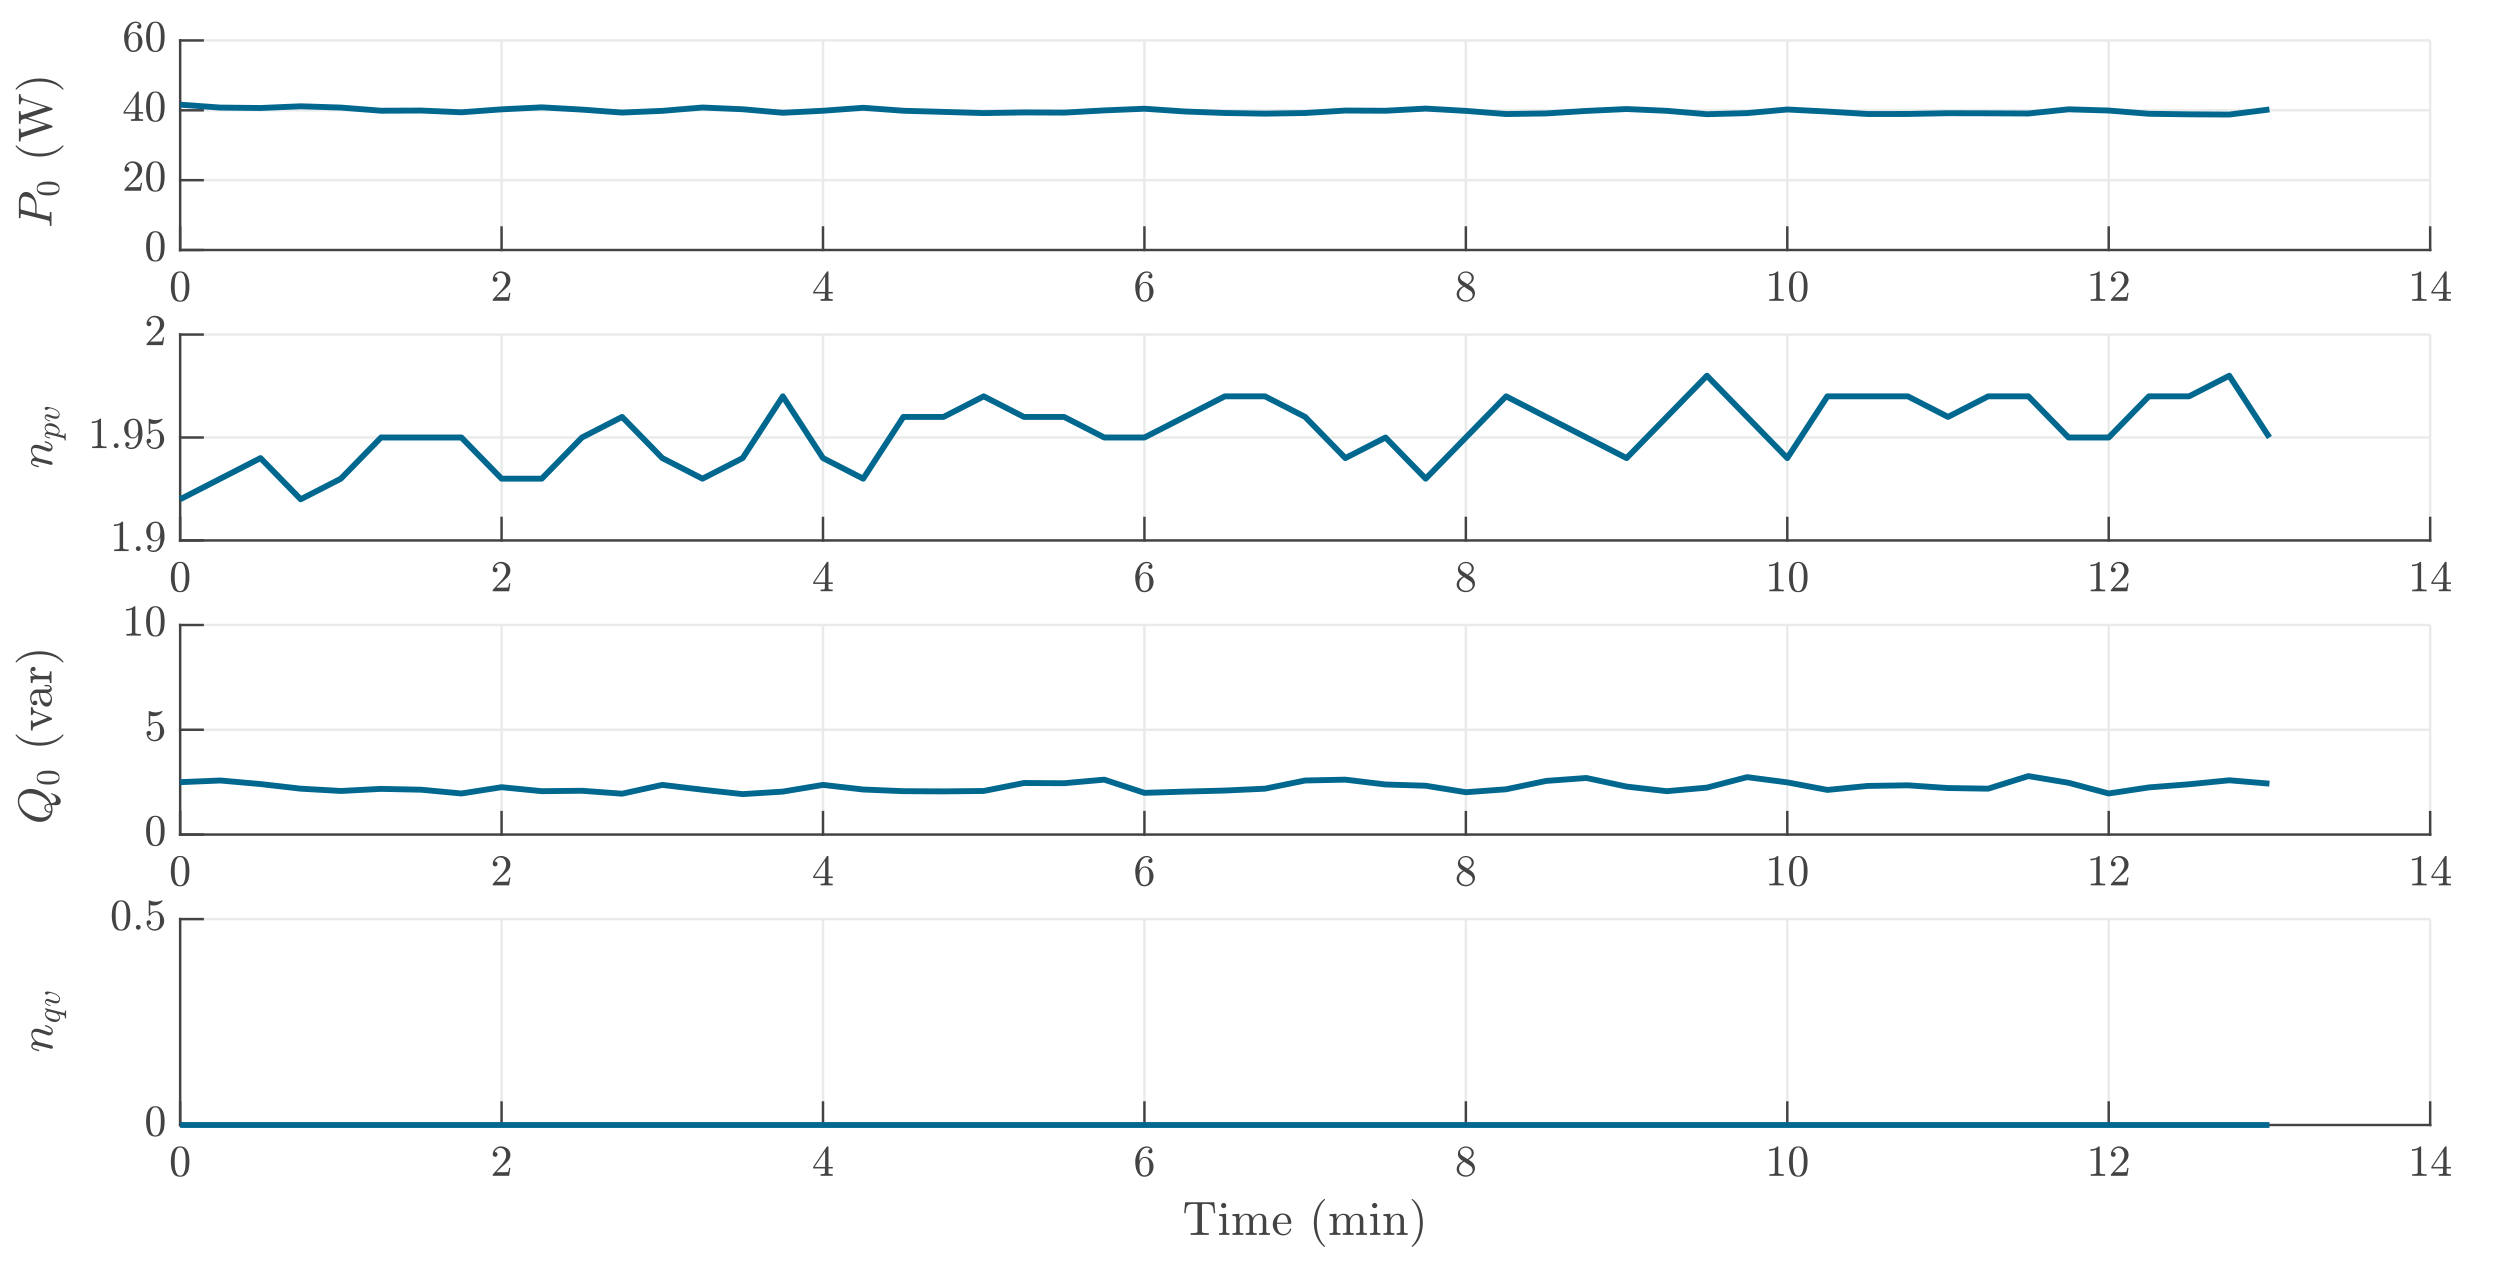 <?xml version="1.0" encoding="UTF-8"?>
<!DOCTYPE svg PUBLIC "-//W3C//DTD SVG 1.1//EN" "http://www.w3.org/Graphics/SVG/1.1/DTD/svg11.dtd">
<!-- Creator: CorelDRAW 2021 (64-Bit) -->
<svg xmlns="http://www.w3.org/2000/svg" xml:space="preserve" width="179.916mm" height="91.017mm" version="1.1" style="shape-rendering:geometricPrecision; text-rendering:geometricPrecision; image-rendering:optimizeQuality; fill-rule:evenodd; clip-rule:evenodd"
viewBox="0 0 20090.49 10163.43"
 xmlns:xlink="http://www.w3.org/1999/xlink"
 xmlns:xodm="http://www.corel.com/coreldraw/odm/2003">
 <defs>
  <style type="text/css">
   <![CDATA[
    .str2 {stroke:#00678F;stroke-width:47.27;stroke-linejoin:round;stroke-miterlimit:22.926}
    .str0 {stroke:#E9EAEA;stroke-width:19.71;stroke-linejoin:round;stroke-miterlimit:22.926}
    .str1 {stroke:#434343;stroke-width:19.71;stroke-linecap:square;stroke-linejoin:round;stroke-miterlimit:22.926}
    .fil1 {fill:none;fill-rule:nonzero}
    .fil2 {fill:#434343;fill-rule:nonzero}
    .fil0 {fill:white;fill-rule:nonzero}
    .fil3 {fill:#434343;fill-rule:nonzero}
   ]]>
  </style>
 </defs>
 <g id="Layer_x0020_1">
  <g id="_2554886650672">
   <polygon class="fil0" points="-0,10163.43 20090.49,10163.43 20090.49,0 -0,0 "/>
   <polygon class="fil0" points="-0,10163.43 20090.49,10163.43 20090.49,0 -0,0 "/>
   <polygon class="fil0" points="1447.7,2009.04 19529.14,2009.04 19529.14,324.99 1447.7,324.99 "/>
   <line class="fil1 str0" x1="1447.7" y1="2009.04" x2="1447.7" y2= "324.99" />
   <line class="fil1 str0" x1="4030.78" y1="2009.04" x2="4030.78" y2= "324.99" />
   <line class="fil1 str0" x1="6613.82" y1="2009.04" x2="6613.82" y2= "324.99" />
   <line class="fil1 str0" x1="9196.87" y1="2009.04" x2="9196.87" y2= "324.99" />
   <line class="fil1 str0" x1="11779.96" y1="2009.04" x2="11779.96" y2= "324.99" />
   <line class="fil1 str0" x1="14363.01" y1="2009.04" x2="14363.01" y2= "324.99" />
   <line class="fil1 str0" x1="16946.05" y1="2009.04" x2="16946.05" y2= "324.99" />
   <line class="fil1 str0" x1="19529.14" y1="2009.04" x2="19529.14" y2= "324.99" />
   <line class="fil1 str0" x1="19529.14" y1="2009.04" x2="1447.7" y2= "2009.04" />
   <line class="fil1 str0" x1="19529.14" y1="1447.7" x2="1447.7" y2= "1447.7" />
   <line class="fil1 str0" x1="19529.14" y1="886.35" x2="1447.7" y2= "886.35" />
   <line class="fil1 str0" x1="19529.14" y1="324.99" x2="1447.7" y2= "324.99" />
   <line class="fil1 str1" x1="1447.7" y1="2009.04" x2="19529.14" y2= "2009.04" />
   <line class="fil1 str1" x1="1447.7" y1="2009.04" x2="1447.7" y2= "1828.24" />
   <line class="fil1 str1" x1="4030.78" y1="2009.04" x2="4030.78" y2= "1828.24" />
   <line class="fil1 str1" x1="6613.82" y1="2009.04" x2="6613.82" y2= "1828.24" />
   <line class="fil1 str1" x1="9196.87" y1="2009.04" x2="9196.87" y2= "1828.24" />
   <line class="fil1 str1" x1="11779.96" y1="2009.04" x2="11779.96" y2= "1828.24" />
   <line class="fil1 str1" x1="14363.01" y1="2009.04" x2="14363.01" y2= "1828.24" />
   <line class="fil1 str1" x1="16946.05" y1="2009.04" x2="16946.05" y2= "1828.24" />
   <line class="fil1 str1" x1="19529.14" y1="2009.04" x2="19529.14" y2= "1828.24" />
   <path class="fil2" d="M1447.7 2425c-28.92,0 -48.62,-11.89 -59.08,-35.77 -10.46,-23.83 -15.7,-52.24 -15.7,-85.17 0,-20.6 1.84,-39.94 5.54,-57.94 3.7,-18.01 11.16,-33.41 22.39,-46.17 11.22,-12.76 26.86,-19.14 46.85,-19.14 15.7,0 28.47,3.85 38.32,11.54 9.84,7.68 17.39,17.53 22.63,29.55 5.21,12.02 8.75,24.93 10.6,38.76 1.86,13.87 2.8,28.33 2.8,43.42 0,20.32 -1.86,39.32 -5.56,57.01 -3.7,17.72 -10.99,32.76 -21.92,45.26 -10.93,12.45 -26.55,18.67 -46.87,18.67l-0.01 0zm0 -9.21c13.23,0 23.08,-6.78 29.55,-20.33 6.47,-13.51 10.46,-28.47 12,-44.74 1.53,-16.3 2.29,-33.72 2.29,-52.19 0,-17.84 -0.76,-34.31 -2.29,-49.4 -1.54,-15.09 -5.54,-28.68 -12,-40.86 -6.47,-12.17 -16.3,-18.24 -29.55,-18.24 -13.23,0 -23.08,6.14 -29.55,18.48 -6.45,12.28 -10.45,25.92 -11.99,40.85 -1.53,14.93 -2.3,31.32 -2.3,49.17 0,12.95 0.31,25.25 0.92,36.95 0.61,11.66 2.3,23.75 5.07,36.24 2.77,12.45 7.24,22.92 13.39,31.36 6.16,8.48 14.32,12.73 24.47,12.73z"/>
   <path class="fil2" d="M3959.68 2417.16l0 -9.69c0,-0.63 0.31,-1.22 0.9,-1.84l54.92 -60.95c8.31,-8.9 15.13,-16.46 20.32,-22.61 5.28,-6.14 10.41,-13.23 15.49,-21.23 5.04,-8 9.06,-16.11 12.02,-24.26 2.91,-8.16 4.37,-16.83 4.37,-26.09 0,-9.84 -1.76,-19.14 -5.32,-27.93 -3.54,-8.74 -8.82,-15.83 -15.91,-21.23 -7.09,-5.36 -15.73,-8.04 -25.88,-8.04 -10.13,0 -19.39,3.15 -27.65,9.41 -8.32,6.34 -14.18,14.25 -17.58,23.8 0.95,0 2.32,0 4.18,0 5.24,0 9.69,1.78 13.4,5.32 3.66,3.55 5.51,8.07 5.51,13.59 0,5.56 -1.84,10.21 -5.51,13.87 -3.71,3.71 -8.16,5.55 -13.4,5.55 -5.55,0 -10.24,-1.93 -14.1,-5.78 -3.82,-3.86 -5.75,-8.4 -5.75,-13.63 0,-8.9 1.7,-17.21 5.08,-24.89 3.35,-7.68 8.2,-14.62 14.54,-20.77 6.3,-6.18 13.39,-10.87 21.23,-14.09 7.84,-3.24 16.24,-4.86 25.18,-4.86 13.51,0 26.15,2.91 37.81,8.78 11.7,5.83 20.96,13.91 27.74,24.23 6.78,10.32 10.16,22.53 10.16,36.67 0,10.16 -2.24,19.9 -6.7,29.11 -4.49,9.22 -10.24,17.61 -17.33,25.12 -7.09,7.56 -16.07,16.15 -26.98,25.84 -10.95,9.74 -18.12,16.11 -21.52,19.18l-40.13 38.77 33.71 0c16.9,0 30.96,-0.12 42.2,-0.45 11.27,-0.31 17.17,-0.79 17.8,-1.38 2.76,-3.1 5.72,-14.03 8.79,-32.81l10.16 0 -10.16 63.26 -131.58 0 0 0.03z"/>
   <path class="fil2" d="M6534.89 2358.55l0 -12.48 109.87 -163.41c0.63,-1.25 1.85,-1.84 3.71,-1.84l5.08 0c2.76,0 4.13,1.37 4.13,4.18l0 161.08 34.63 0 0 12.48 -34.63 0 0 35.06c0,4.6 3.47,7.6 10.4,9.02 6.93,1.37 14.85,2.04 23.76,2.04l0 12.48 -97.38 0 0 -12.48c8.9,0 16.86,-0.67 23.75,-2.04 6.93,-1.42 10.41,-4.42 10.41,-9.02l0 -35.06 -93.72 0zm11.96 -12.48l84.03 0 0 -125.55 -84.03 125.55z"/>
   <path class="fil2" d="M9196.87 2425c-14.77,0 -26.99,-3.9 -36.68,-11.78 -9.69,-7.84 -17.25,-17.92 -22.65,-30.21 -5.36,-12.34 -9.15,-25.34 -11.32,-39.04 -2.17,-13.66 -3.23,-27.46 -3.23,-41.28 0,-18.79 3.71,-37.54 11.11,-56.34 7.37,-18.75 18.07,-34.39 32.06,-46.84 14.03,-12.48 30.7,-18.7 50.07,-18.7 8.32,0 15.96,1.53 22.89,4.6 6.89,3.09 12.37,7.6 16.35,13.63 4.02,5.99 6.02,13.15 6.02,21.47 0,4.92 -1.61,8.98 -4.86,12.25 -3.23,3.23 -7.33,4.86 -12.25,4.86 -4.61,0 -8.63,-1.61 -12.02,-4.86 -3.39,-3.27 -5.05,-7.33 -5.05,-12.25 0,-4.66 1.65,-8.55 5.05,-11.78 3.37,-3.23 7.4,-4.86 12.02,-4.86l1.84 0c-3.07,-4.33 -7.28,-7.48 -12.67,-9.46 -5.4,-2.01 -11.16,-3.03 -17.34,-3.03 -7.05,0 -13.59,1.53 -19.62,4.65 -5.99,3.07 -11.46,7.19 -16.38,12.45 -4.92,5.24 -8.98,11.07 -12.22,17.52 -3.23,6.47 -5.71,13.79 -7.4,21.94 -1.7,8.16 -2.76,15.85 -3.23,23.09 -0.45,7.25 -0.67,16.23 -0.67,27.02 3.98,-9.84 9.84,-17.84 17.53,-24.03 7.68,-6.14 16.3,-9.22 25.84,-9.22 10.47,0 20.01,2.17 28.64,6.47 8.62,4.29 16.07,10.21 22.37,17.77 6.31,7.56 11.08,16.15 14.3,25.84 3.23,9.69 4.86,19.46 4.86,29.31 0,13.87 -3.07,27.1 -9.22,39.71 -6.14,12.64 -14.85,22.65 -26.07,30.02 -11.22,7.4 -23.91,11.07 -38.09,11.07l0.02 0.01zm0 -11.54c9.27,0 16.62,-2.05 22.18,-6.23 5.52,-4.18 9.61,-9.61 12.21,-16.38 2.65,-6.78 4.25,-13.66 4.86,-20.8 0.64,-7.05 0.95,-15.68 0.95,-25.84 0,-13.24 -0.71,-24.62 -2.09,-34.16 -1.37,-9.53 -4.86,-17.84 -10.36,-24.93 -5.55,-7.05 -14.18,-10.6 -25.84,-10.6 -9.57,0 -17.41,3.23 -23.56,9.69 -6.19,6.47 -10.71,14.62 -13.62,24.47 -2.96,9.84 -4.41,19.22 -4.41,28.16 0,3.07 0.16,5.52 0.47,7.37 0,0.31 0,0.55 0,0.7 0,0.16 -0.16,0.4 -0.47,0.67 0,10.21 1.09,20.49 3.26,30.96 2.13,10.44 6.15,19.23 11.98,26.32 5.87,7.09 14.03,10.6 24.47,10.6l-0.01 0z"/>
   <path class="fil2" d="M11706.1 2363.16c0,-14.15 4.69,-26.71 14.07,-37.62 9.38,-10.92 21.47,-19.93 36.24,-27.02l-13.39 -8.79c-8,-5.2 -14.54,-12.22 -19.62,-20.96 -5.08,-8.79 -7.6,-18.12 -7.6,-27.97 0,-11.38 2.99,-21.62 9.02,-30.69 5.99,-9.1 13.87,-16.23 23.72,-21.46 9.84,-5.2 20.32,-7.84 31.43,-7.84 10.44,0 20.6,2.17 30.45,6.45 9.84,4.3 17.84,10.44 24.03,18.48 6.14,8 9.21,17.53 9.21,28.6 0,7.68 -1.84,15.01 -5.51,21.94 -3.75,6.93 -8.83,13.09 -15.29,18.47 -6.47,5.4 -13.36,9.93 -20.76,13.63l20.32 12.89c9.22,6.18 16.71,14.25 22.38,24.26 5.71,9.96 8.54,20.37 8.54,31.15 0,12.92 -3.46,24.62 -10.35,35.1 -6.98,10.44 -16.04,18.59 -27.27,24.47 -11.22,5.83 -23.16,8.74 -35.77,8.74 -12.33,0 -24.19,-2.43 -35.53,-7.36 -11.39,-4.92 -20.65,-12.17 -27.74,-21.71 -7.09,-9.54 -10.6,-20.45 -10.6,-32.76l0 -0.01zm19.39 0c0,9.53 2.52,18.16 7.6,25.84 5.08,7.68 11.86,13.71 20.32,18 8.48,4.3 17.3,6.47 26.55,6.47 13.82,0 26.32,-3.99 37.39,-11.98 11.07,-8.03 16.63,-18.63 16.63,-31.87 0,-4.29 -0.87,-8.7 -2.57,-13.15 -1.69,-4.46 -4.13,-8.55 -7.36,-12.25 -3.24,-3.66 -6.86,-6.58 -10.88,-8.74l-47.51 -30.96c-7.4,4.02 -14.18,9.02 -20.32,15.01 -6.14,6.02 -10.99,12.72 -14.54,20.09 -3.54,7.4 -5.32,15.24 -5.32,23.56zm24.47 -108.03l42.94 27.69c9.84,-5.87 17.92,-12.89 24.23,-21.04 6.3,-8.16 9.45,-17.3 9.45,-27.46 0,-8 -2.21,-15.32 -6.66,-21.94 -4.49,-6.58 -10.24,-11.74 -17.33,-15.44 -7.09,-3.71 -14.77,-5.55 -23.08,-5.55 -7.09,0 -14.23,1.37 -21.47,4.18 -7.19,2.75 -13.23,6.85 -18,12.21 -4.77,5.39 -7.17,11.78 -7.17,19.18 0,11.07 5.71,20.49 17.1,28.17z"/>
   <path class="fil2" d="M14218.52 2417.16l0 -12.48c29.55,0 44.32,-3.66 44.32,-11.07l0 -186.5c-12.02,6.14 -27.38,9.22 -46.13,9.22l0 -12.45c28.91,0 50.77,-7.73 65.55,-23.08l5.05 0c0.63,0 1.34,0.39 2.09,1.14 0.78,0.78 1.17,1.45 1.17,2.09l0 209.57c0,7.4 14.77,11.07 44.32,11.07l0 12.48 -116.37 0 0 0.01z"/>
   <path class="fil2" d="M14451.65 2425c-28.91,0 -48.61,-11.89 -59.08,-35.77 -10.44,-23.83 -15.68,-52.24 -15.68,-85.17 0,-20.6 1.81,-39.94 5.52,-57.94 3.7,-18.01 11.19,-33.41 22.41,-46.17 11.22,-12.76 26.82,-19.14 46.83,-19.14 15.69,0 28.49,3.85 38.33,11.54 9.84,7.68 17.38,17.53 22.61,29.55 5.24,12.02 8.79,24.93 10.63,38.76 1.85,13.87 2.76,28.33 2.76,43.42 0,20.32 -1.84,39.32 -5.55,57.01 -3.66,17.72 -10.99,32.76 -21.94,45.26 -10.91,12.45 -26.51,18.67 -46.84,18.67zm0 -9.21c13.24,0 23.09,-6.78 29.55,-20.33 6.47,-13.51 10.49,-28.47 12.02,-44.74 1.54,-16.3 2.29,-33.72 2.29,-52.19 0,-17.84 -0.75,-34.31 -2.29,-49.4 -1.53,-15.09 -5.55,-28.68 -12.02,-40.86 -6.45,-12.17 -16.3,-18.24 -29.55,-18.24 -13.23,0 -23.08,6.14 -29.55,18.48 -6.47,12.28 -10.44,25.92 -11.98,40.85 -1.53,14.93 -2.32,31.32 -2.32,49.17 0,12.95 0.31,25.25 0.95,36.95 0.59,11.66 2.28,23.75 5.04,36.24 2.76,12.45 7.25,22.92 13.4,31.36 6.14,8.48 14.29,12.73 24.45,12.73l0.01 0z"/>
   <path class="fil2" d="M16801.56 2417.16l0 -12.48c29.55,0 44.32,-3.66 44.32,-11.07l0 -186.5c-11.98,6.14 -27.38,9.22 -46.13,9.22l0 -12.45c28.91,0 50.77,-7.73 65.55,-23.08l5.05 0c0.63,0 1.33,0.39 2.08,1.14 0.79,0.78 1.18,1.45 1.18,2.09l0 209.57c0,7.4 14.77,11.07 44.32,11.07l0 12.48 -116.37 0 0 0.01z"/>
   <path class="fil2" d="M16963.62 2417.16l0 -9.69c0,-0.63 0.32,-1.22 0.9,-1.84l54.92 -60.95c8.35,-8.9 15.13,-16.46 20.32,-22.61 5.28,-6.14 10.41,-13.23 15.49,-21.23 5.08,-8 9.06,-16.11 12.02,-24.26 2.91,-8.16 4.37,-16.83 4.37,-26.09 0,-9.84 -1.76,-19.14 -5.32,-27.93 -3.54,-8.74 -8.82,-15.83 -15.91,-21.23 -7.09,-5.36 -15.68,-8.04 -25.84,-8.04 -10.16,0 -19.39,3.15 -27.69,9.41 -8.32,6.34 -14.18,14.25 -17.58,23.8 0.95,0 2.32,0 4.18,0 5.24,0 9.69,1.78 13.4,5.32 3.66,3.55 5.52,8.07 5.52,13.59 0,5.56 -1.85,10.21 -5.52,13.87 -3.71,3.71 -8.16,5.55 -13.4,5.55 -5.55,0 -10.24,-1.93 -14.1,-5.78 -3.82,-3.86 -5.75,-8.4 -5.75,-13.63 0,-8.9 1.7,-17.21 5.08,-24.89 3.39,-7.68 8.24,-14.62 14.54,-20.77 6.31,-6.18 13.4,-10.87 21.24,-14.09 7.84,-3.24 16.23,-4.86 25.17,-4.86 13.55,0 26.15,2.91 37.82,8.78 11.69,5.83 20.95,13.91 27.73,24.23 6.78,10.32 10.16,22.53 10.16,36.67 0,10.16 -2.24,19.9 -6.69,29.11 -4.46,9.22 -10.25,17.61 -17.34,25.12 -7.09,7.56 -16.07,16.15 -26.98,25.84 -10.95,9.74 -18.07,16.11 -21.47,19.18l-40.18 38.77 33.72 0c16.9,0 31,-0.12 42.19,-0.45 11.27,-0.31 17.17,-0.79 17.8,-1.38 2.8,-3.1 5.72,-14.03 8.79,-32.81l10.16 0 -10.16 63.26 -131.58 0 0 0.03z"/>
   <path class="fil2" d="M19384.65 2417.16l0 -12.48c29.55,0 44.32,-3.66 44.32,-11.07l0 -186.5c-12.02,6.14 -27.38,9.22 -46.16,9.22l0 -12.45c28.94,0 50.81,-7.73 65.58,-23.08l5.05 0c0.63,0 1.3,0.39 2.09,1.14 0.75,0.78 1.14,1.45 1.14,2.09l0 209.57c0,7.4 14.77,11.07 44.32,11.07l0 12.48 -116.33 0 0 0.01z"/>
   <path class="fil2" d="M19538.83 2358.55l0 -12.48 109.87 -163.41c0.64,-1.25 1.85,-1.84 3.71,-1.84l5.08 0c2.76,0 4.13,1.37 4.13,4.18l0 161.08 34.63 0 0 12.48 -34.63 0 0 35.06c0,4.6 3.47,7.6 10.41,9.02 6.92,1.37 14.85,2.04 23.78,2.04l0 12.48 -97.42 0 0 -12.48c8.9,0 16.86,-0.67 23.75,-2.04 6.93,-1.42 10.41,-4.42 10.41,-9.02l0 -35.06 -93.72 0zm11.97 -12.48l84.06 0 0 -125.55 -84.06 125.55z"/>
   <line class="fil1 str1" x1="1447.7" y1="2009.04" x2="1447.7" y2= "324.99" />
   <line class="fil1 str1" x1="1447.7" y1="2009.04" x2="1628.5" y2= "2009.04" />
   <line class="fil1 str1" x1="1447.7" y1="1447.7" x2="1628.5" y2= "1447.7" />
   <line class="fil1 str1" x1="1447.7" y1="886.35" x2="1628.5" y2= "886.35" />
   <line class="fil1 str1" x1="1447.7" y1="324.99" x2="1628.5" y2= "324.99" />
   <path class="fil2" d="M1248.76 2101.98c-28.93,0 -48.63,-11.91 -59.09,-35.78 -10.46,-23.83 -15.69,-52.24 -15.69,-85.17 0,-20.6 1.84,-39.94 5.54,-57.94 3.68,-18 11.16,-33.41 22.39,-46.17 11.21,-12.76 26.86,-19.14 46.85,-19.14 15.7,0 28.47,3.86 38.32,11.54 9.84,7.68 17.39,17.53 22.6,29.55 5.25,12.02 8.78,24.93 10.63,38.77 1.86,13.86 2.78,28.32 2.78,43.4 0,20.33 -1.86,39.32 -5.55,57.01 -3.7,17.72 -10.99,32.76 -21.93,45.26 -10.92,12.45 -26.54,18.68 -46.85,18.68zm0 -9.22c13.23,0 23.08,-6.78 29.55,-20.32 6.47,-13.51 10.46,-28.49 12,-44.76 1.52,-16.3 2.29,-33.72 2.29,-52.19 0,-17.84 -0.77,-34.31 -2.29,-49.4 -1.54,-15.09 -5.54,-28.68 -12,-40.85 -6.47,-12.17 -16.3,-18.25 -29.55,-18.25 -13.23,0 -23.08,6.15 -29.55,18.48 -6.47,12.29 -10.46,25.92 -12,40.85 -1.52,14.93 -2.29,31.32 -2.29,49.17 0,12.95 0.31,25.25 0.9,36.95 0.63,11.66 2.31,23.75 5.08,36.24 2.77,12.45 7.24,22.94 13.39,31.37 6.15,8.46 14.32,12.72 24.47,12.72z"/>
   <path class="fil2" d="M1000.39 1532.79l0 -9.69c0,-0.64 0.31,-1.23 0.93,-1.85l54.92 -60.94c8.31,-8.91 15.1,-16.47 20.33,-22.61 5.21,-6.15 10.37,-13.24 15.44,-21.24 5.1,-8 9.1,-16.11 12.04,-24.26 2.9,-8.15 4.37,-16.82 4.37,-26.07 0,-9.84 -1.76,-19.15 -5.33,-27.94 -3.52,-8.74 -8.83,-15.83 -15.9,-21.23 -7.08,-5.36 -15.7,-8.04 -25.85,-8.04 -10.16,0 -19.37,3.16 -27.7,9.41 -8.31,6.34 -14.16,14.25 -17.54,23.8 0.93,0 2.31,0 4.18,0 5.21,0 9.67,1.78 13.37,5.32 3.7,3.55 5.54,8.07 5.54,13.6 0,5.55 -1.84,10.2 -5.54,13.86 -3.7,3.71 -8.15,5.56 -13.37,5.56 -5.56,0 -10.26,-1.93 -14.1,-5.8 -3.84,-3.86 -5.77,-8.39 -5.77,-13.62 0,-8.91 1.72,-17.22 5.1,-24.9 3.37,-7.68 8.2,-14.62 14.53,-20.76 6.3,-6.19 13.37,-10.88 21.25,-14.1 7.83,-3.23 16.21,-4.86 25.12,-4.86 13.55,0 26.16,2.91 37.84,8.79 11.71,5.83 20.94,13.9 27.72,24.22 6.78,10.33 10.17,22.53 10.17,36.68 0,10.16 -2.26,19.89 -6.71,29.11 -4.48,9.21 -10.25,17.61 -17.31,25.12 -7.08,7.57 -16.09,16.16 -27.01,25.85 -10.94,9.73 -18.09,16.1 -21.48,19.18l-40.14 38.76 33.7 0c16.93,0 31,-0.12 42.22,-0.45 11.26,-0.31 17.17,-0.78 17.79,-1.37 2.77,-3.12 5.71,-14.03 8.78,-32.82l10.17 0 -10.17 63.27 -131.58 0 0.01 0.02z"/>
   <path class="fil2" d="M1248.76 1540.63c-28.93,0 -48.63,-11.91 -59.09,-35.78 -10.46,-23.83 -15.69,-52.23 -15.69,-85.17 0,-20.6 1.84,-39.94 5.54,-57.94 3.68,-18 11.16,-33.41 22.39,-46.17 11.21,-12.76 26.86,-19.14 46.85,-19.14 15.7,0 28.47,3.86 38.32,11.55 9.84,7.68 17.39,17.52 22.6,29.55 5.25,12.02 8.78,24.95 10.63,38.77 1.86,13.87 2.78,28.32 2.78,43.4 0,20.33 -1.86,39.32 -5.55,57.01 -3.7,17.73 -10.99,32.76 -21.93,45.27 -10.92,12.44 -26.54,18.67 -46.85,18.67l0 -0.01zm0 -9.23c13.23,0 23.08,-6.78 29.55,-20.32 6.47,-13.51 10.46,-28.49 12,-44.76 1.52,-16.3 2.29,-33.71 2.29,-52.19 0,-17.84 -0.77,-34.31 -2.29,-49.4 -1.54,-15.09 -5.54,-28.68 -12,-40.85 -6.47,-12.17 -16.3,-18.25 -29.55,-18.25 -13.23,0 -23.08,6.15 -29.55,18.48 -6.47,12.29 -10.46,25.92 -12,40.85 -1.52,14.93 -2.29,31.32 -2.29,49.17 0,12.96 0.31,25.25 0.9,36.95 0.63,11.66 2.31,23.75 5.08,36.25 2.77,12.44 7.24,22.92 13.39,31.36 6.15,8.46 14.32,12.72 24.47,12.72z"/>
   <path class="fil2" d="M992.55 912.81l0 -12.48 109.87 -163.4c0.61,-1.26 1.84,-1.85 3.7,-1.85l5.07 0c2.77,0 4.14,1.38 4.14,4.18l0 161.08 34.64 0 0 12.48 -34.64 0 0 35.06c0,4.61 3.48,7.6 10.41,9.02 6.9,1.38 14.85,2.05 23.78,2.05l0 12.48 -97.42 0 0 -12.48c8.92,0 16.85,-0.67 23.75,-2.05 6.95,-1.42 10.41,-4.41 10.41,-9.02l0 -35.06 -93.71 0zm11.98 -12.5l84.04 0 0 -125.55 -84.04 125.55z"/>
   <path class="fil2" d="M1248.76 979.27c-28.93,0 -48.63,-11.91 -59.09,-35.77 -10.46,-23.84 -15.69,-52.24 -15.69,-85.17 0,-20.6 1.84,-39.95 5.54,-57.95 3.68,-18 11.16,-33.4 22.39,-46.16 11.21,-12.76 26.86,-19.15 46.85,-19.15 15.7,0 28.47,3.86 38.32,11.55 9.84,7.68 17.39,17.53 22.6,29.55 5.25,12.02 8.78,24.93 10.63,38.76 1.86,13.87 2.78,28.32 2.78,43.42 0,20.32 -1.86,39.31 -5.55,56.99 -3.7,17.73 -10.99,32.76 -21.93,45.27 -10.92,12.44 -26.54,18.67 -46.85,18.67zm0 -9.23c13.23,0 23.08,-6.77 29.55,-20.32 6.47,-13.51 10.46,-28.49 12,-44.76 1.52,-16.3 2.29,-33.71 2.29,-52.19 0,-17.84 -0.77,-34.31 -2.29,-49.4 -1.54,-15.09 -5.54,-28.68 -12,-40.85 -6.47,-12.17 -16.3,-18.24 -29.55,-18.24 -13.23,0 -23.08,6.14 -29.55,18.47 -6.47,12.29 -10.46,25.92 -12,40.85 -1.52,14.94 -2.29,31.32 -2.29,49.17 0,12.96 0.31,25.25 0.9,36.95 0.63,11.66 2.31,23.75 5.08,36.25 2.77,12.45 7.24,22.92 13.39,31.36 6.15,8.46 14.32,12.72 24.47,12.72z"/>
   <path class="fil2" d="M1071.5 417.92c-14.77,0 -27,-3.9 -36.69,-11.78 -9.68,-7.84 -17.24,-17.92 -22.62,-30.22 -5.39,-12.33 -9.16,-25.33 -11.33,-39.04 -2.13,-13.66 -3.22,-27.45 -3.22,-41.28 0,-18.78 3.7,-37.54 11.09,-56.32 7.38,-18.76 18.07,-34.39 32.08,-46.84 14,-12.48 30.7,-18.72 50.08,-18.72 8.31,0 15.93,1.54 22.87,4.61 6.9,3.07 12.36,7.6 16.36,13.63 4,5.99 6,13.15 6,21.46 0,4.92 -1.61,8.99 -4.86,12.25 -3.23,3.24 -7.3,4.86 -12.23,4.86 -4.6,0 -8.6,-1.61 -11.99,-4.86 -3.37,-3.26 -5.08,-7.33 -5.08,-12.25 0,-4.65 1.7,-8.54 5.08,-11.77 3.39,-3.24 7.39,-4.86 11.99,-4.86l1.86 0c-3.07,-4.33 -7.31,-7.5 -12.7,-9.46 -5.39,-2.01 -11.17,-3.04 -17.32,-3.04 -7.08,0 -13.61,1.54 -19.62,4.66 -6.01,3.07 -11.48,7.19 -16.4,12.44 -4.92,5.25 -9,11.08 -12.23,17.53 -3.23,6.47 -5.69,13.79 -7.39,21.94 -1.69,8.15 -2.77,15.83 -3.22,23.08 -0.46,7.26 -0.67,16.24 -0.67,27.03 4,-9.84 9.83,-17.86 17.51,-24.03 7.7,-6.15 16.33,-9.22 25.85,-9.22 10.49,0 20.02,2.17 28.64,6.47 8.61,4.29 16.09,10.2 22.39,17.77 6.31,7.56 11.05,16.15 14.29,25.84 3.23,9.69 4.86,19.46 4.86,29.31 0,13.86 -3.06,27.1 -9.22,39.71 -6.15,12.64 -14.86,22.65 -26.07,30.02 -11.23,7.4 -23.93,11.07 -38.09,11.07l0 0.01zm0 -11.55c9.23,0 16.62,-2.04 22.15,-6.22 5.54,-4.18 9.63,-9.61 12.24,-16.39 2.61,-6.77 4.23,-13.66 4.86,-20.79 0.6,-7.06 0.9,-15.68 0.9,-25.84 0,-13.24 -0.69,-24.62 -2.05,-34.16 -1.38,-9.54 -4.86,-17.84 -10.41,-24.93 -5.54,-7.06 -14.16,-10.6 -25.85,-10.6 -9.53,0 -17.38,3.23 -23.52,9.69 -6.16,6.45 -10.71,14.62 -13.61,24.45 -2.94,9.84 -4.4,19.23 -4.4,28.17 0,3.07 0.16,5.52 0.46,7.37 0,0.31 0,0.55 0,0.7 0,0.16 -0.16,0.39 -0.46,0.67 0,10.21 1.07,20.48 3.24,30.96 2.14,10.44 6.14,19.22 11.99,26.3 5.84,7.09 14,10.6 24.47,10.6l-0.01 0.01z"/>
   <path class="fil2" d="M1248.76 417.92c-28.93,0 -48.63,-11.89 -59.09,-35.77 -10.46,-23.84 -15.69,-52.24 -15.69,-85.17 0,-20.6 1.84,-39.94 5.54,-57.95 3.68,-18 11.16,-33.4 22.39,-46.16 11.21,-12.76 26.86,-19.15 46.85,-19.15 15.7,0 28.47,3.86 38.32,11.55 9.84,7.68 17.39,17.53 22.6,29.55 5.25,12.02 8.78,24.93 10.63,38.76 1.86,13.87 2.78,28.33 2.78,43.42 0,20.32 -1.86,39.31 -5.55,56.99 -3.7,17.73 -10.99,32.79 -21.93,45.27 -10.92,12.45 -26.54,18.67 -46.85,18.67zm0 -9.22c13.23,0 23.08,-6.78 29.55,-20.33 6.47,-13.51 10.46,-28.47 12,-44.74 1.52,-16.3 2.29,-33.72 2.29,-52.2 0,-17.84 -0.77,-34.3 -2.29,-49.4 -1.54,-15.09 -5.54,-28.68 -12,-40.85 -6.47,-12.17 -16.3,-18.24 -29.55,-18.24 -13.23,0 -23.08,6.14 -29.55,18.47 -6.47,12.29 -10.46,25.93 -12,40.86 -1.52,14.93 -2.29,31.31 -2.29,49.16 0,12.96 0.31,25.26 0.9,36.95 0.63,11.67 2.31,23.76 5.08,36.25 2.77,12.45 7.24,22.92 13.39,31.36 6.15,8.48 14.32,12.73 24.47,12.73z"/>
   <polyline class="fil1 str2" points="1447.7,841.12 1770.59,864.44 2093.46,867.83 2416.36,854.04 2739.23,864.44 3062.12,889.73 3384.99,888.31 3707.88,902.38 4030.78,878.74 4353.65,862.52 4676.52,880.71 4999.43,904.63 5322.29,890.84 5645.15,863.89 5968.06,877.92 6290.96,906.23 6613.82,890.01 6936.69,866.13 7259.6,890.01 7582.47,899.27 7905.34,908.8 8228.24,903.48 8551.13,905.14 8874.02,887.17 9196.87,873.69 9519.79,895.88 9842.64,907.98 10165.52,913.29 10488.41,908.24 10811.34,888.31 11134.18,890.01 11457.07,872.56 11779.96,891.11 12102.84,916.41 12425.69,911.59 12748.61,891.38 13071.51,876.22 13394.38,890.56 13717.23,917.78 14040.15,909.07 14363.01,879.88 14685.89,896.46 15008.78,916.08 15331.7,915.81 15654.54,909.66 15977.41,910.49 16300.32,912.15 16623.19,878.46 16946.05,888.31 17268.96,914.4 17591.87,918.65 17914.74,920.57 18237.61,879.88 "/>
   <path class="fil2" d="M413.99 1812.68c0,2.43 -1.7,3.7 -5.09,3.7 -0.6,0 -1.69,-0.16 -3.22,-0.47 -1.54,-0.31 -2.77,-0.87 -3.7,-1.61 -0.93,-0.78 -1.38,-1.61 -1.38,-2.56 0,-15.68 -0.93,-26.59 -2.8,-32.74 -1.21,-3.37 -4.59,-5.86 -10.15,-7.4l-210.95 -52.63c-2.47,-0.31 -4.31,-0.45 -5.56,-0.45 -2.76,0 -4.29,1.34 -4.6,4.14 -0.94,4.92 -1.4,14.14 -1.4,27.69 0,2.8 -1.7,4.18 -5.08,4.18 -0.61,-0.32 -1.67,-0.64 -3.22,-0.95 -1.54,-0.31 -2.77,-0.83 -3.7,-1.61 -0.93,-0.75 -1.38,-1.61 -1.38,-2.52l0 -132.51c0,-12.29 2.16,-24.15 6.47,-35.53 4.29,-11.39 10.83,-20.71 19.62,-27.93 8.77,-7.21 19.46,-10.83 32.08,-10.83 16.3,0 30.85,5.75 43.61,17.29 12.8,11.55 22.71,25.85 29.78,42.95 7.08,17.1 10.62,33.6 10.62,49.59l0 62.37 95.09 23.55c2.47,0.28 4.31,0.45 5.56,0.45 0.92,0 1.69,-0.16 2.3,-0.45 0.61,-0.36 1.08,-0.7 1.38,-1.18 0.3,-0.47 0.45,-1.3 0.45,-2.51 1.25,-4.92 1.86,-14.35 1.86,-28.17 0,-2.48 1.7,-3.7 5.08,-3.7 3.37,0.9 5.62,1.61 6.68,2.09 1.07,0.42 1.63,2.04 1.63,4.84l0 102.94 0.01 -0.01zm-131.12 -99.71l0 -54.05c0,-24.9 -6.78,-43.81 -20.3,-56.77 -6.47,-6.45 -16,-11.86 -28.64,-16.15 -12.6,-4.3 -23.99,-6.47 -34.14,-6.47 -12.64,0 -21.56,4.86 -26.78,14.54 -5.24,9.69 -7.86,21.63 -7.86,35.81l0 36.91c0,7.06 0.63,11.7 1.85,13.87 1.24,2.12 4.92,4.13 11.09,5.99l104.78 26.32z"/>
   <path class="fil2" d="M478.47 1514.74c0,21.86 -9,36.64 -27,44.32 -18.01,7.68 -39.32,11.54 -63.94,11.54 -15.38,0 -29.85,-1.37 -43.39,-4.18 -13.55,-2.76 -25.08,-8.26 -34.64,-16.58 -9.53,-8.31 -14.29,-20.01 -14.29,-35.1 0,-11.7 2.85,-21.24 8.54,-28.6 5.68,-7.4 13.09,-13.09 22.15,-17.1 9.08,-4.02 18.77,-6.7 29.07,-8.07 10.33,-1.38 21.17,-2.09 32.56,-2.09 15.39,0 29.7,1.37 42.94,4.13 13.23,2.8 24.53,8.31 33.91,16.63 9.4,8.35 14.09,20.01 14.09,35.1zm-6.9 0c0,-9.84 -5.09,-17.25 -15.24,-22.18 -10.17,-4.92 -21.41,-7.92 -33.72,-8.99 -12.31,-1.06 -25.38,-1.61 -39.23,-1.61 -13.24,0 -25.47,0.55 -36.69,1.61 -11.23,1.07 -21.46,4.06 -30.7,8.99 -9.23,4.92 -13.86,12.33 -13.86,22.18 0,10.16 4.62,17.61 13.86,22.38 9.23,4.77 19.46,7.72 30.7,8.78 11.22,1.07 23.45,1.61 36.69,1.61 9.84,0 19.17,-0.23 27.95,-0.7 8.77,-0.45 17.77,-1.7 27.01,-3.68 9.21,-2 17.06,-5.32 23.54,-9.96 6.47,-4.57 9.69,-10.75 9.69,-18.44l0 0.02z"/>
   <path class="fil2" d="M509.08 1176.12c-11.09,14.18 -23.94,26.4 -38.56,36.68 -14.61,10.35 -30.15,18.78 -46.61,25.4 -16.47,6.62 -33.7,11.55 -51.71,14.77 -18,3.23 -36.08,4.86 -54.24,4.86 -18.48,0 -36.72,-1.61 -54.72,-4.86 -18.01,-3.23 -35.32,-8.15 -51.92,-14.77 -16.62,-6.62 -32.17,-15.13 -46.64,-25.6 -14.46,-10.49 -27.08,-22.66 -37.85,-36.48 -0.61,0 -0.9,-0.59 -0.9,-1.85l0 -3.66c0,-0.63 0.29,-1.26 0.9,-1.89 0.61,-0.59 1.38,-0.9 2.31,-0.9 1.25,0 2.17,0.16 2.77,0.47 12,12.61 25,23.08 39,31.4 14,8.31 28.93,15.01 44.78,20.09 15.87,5.08 32.26,8.74 49.17,11.07 16.93,2.32 34.63,3.47 53.11,3.47 81.25,0 143.09,-21.86 185.57,-65.59 0.61,-0.59 1.69,-0.9 3.25,-0.9 0.61,0 1.31,0.31 2.08,0.9 0.76,0.63 1.15,1.26 1.15,1.89l0 3.66c0,1.26 -0.31,1.85 -0.93,1.85z"/>
   <path class="fil2" d="M418.13 1023.99l-241 78.47c-5.21,2.17 -8.52,6.11 -9.92,11.83 -1.38,5.67 -2.08,13.15 -2.08,22.37l-13.37 0 0 -102.97 13.37 0c0,21.54 3.39,32.34 10.16,32.34l1.83 0 189.3 -61.42 -161.58 -52.16 -27.72 8.75c-5.21,1.89 -8.52,5.71 -9.92,11.58 -1.38,5.83 -2.08,13.39 -2.08,22.61l-13.37 0 0 -102.93 13.37 0c0,21.82 3.39,32.73 10.16,32.73 0.3,0 0.84,-0.16 1.61,-0.45 0.77,-0.31 1.31,-0.47 1.6,-0.47l187.91 -60.94 -178.65 -57.68c-0.64,-0.31 -1.86,-0.47 -3.7,-0.47 -6.77,0 -11.6,3.54 -14.54,10.6 -2.93,7.09 -4.4,14.61 -4.4,22.65l-13.37 0 0 -82.17 13.37 0c0,19.98 7.55,32.42 22.63,37.34l230.36 74.82c2.77,0.9 4.14,2.91 4.14,6.02l0 2.76c0,2.76 -1.37,4.61 -4.14,5.56l-195.29 63.23 195.29 63.69c2.77,0.95 4.14,2.91 4.14,6.02l0 2.76c0,2.76 -1.37,4.61 -4.14,5.52l0.01 0.02z"/>
   <path class="fil2" d="M510.01 717.82c0,2.17 -1.08,3.23 -3.23,3.23 -1.24,0 -2.16,-0.16 -2.78,-0.47 -42.78,-44.01 -104.78,-66.03 -186.04,-66.03 -81.25,0 -143.11,21.71 -185.58,65.08 -0.64,0.95 -1.71,1.42 -3.25,1.42 -0.93,0 -1.7,-0.31 -2.31,-0.94 -0.61,-0.64 -0.9,-1.38 -0.9,-2.29l0 -3.71c0,-0.63 0.29,-1.26 0.9,-1.84 14.48,-18.48 32.1,-33.77 52.86,-45.94 20.77,-12.17 42.86,-21.07 66.24,-26.79 23.39,-5.67 47.41,-8.54 72.04,-8.54 18.16,0 35.99,1.53 53.53,4.65 17.54,3.07 34.85,7.92 51.94,14.54 17.08,6.62 32.85,15.04 47.34,25.4 14.45,10.28 27.22,22.5 38.31,36.68 0.61,0.58 0.93,1.22 0.93,1.84l0 3.71z"/>
   <polygon class="fil0" points="1447.7,4343.09 19529.14,4343.09 19529.14,2688.59 1447.7,2688.59 "/>
   <line class="fil1 str0" x1="1447.7" y1="4343.09" x2="1447.7" y2= "2688.59" />
   <line class="fil1 str0" x1="4030.78" y1="4343.09" x2="4030.78" y2= "2688.59" />
   <line class="fil1 str0" x1="6613.82" y1="4343.09" x2="6613.82" y2= "2688.59" />
   <line class="fil1 str0" x1="9196.87" y1="4343.09" x2="9196.87" y2= "2688.59" />
   <line class="fil1 str0" x1="11779.96" y1="4343.09" x2="11779.96" y2= "2688.59" />
   <line class="fil1 str0" x1="14363.01" y1="4343.09" x2="14363.01" y2= "2688.59" />
   <line class="fil1 str0" x1="16946.05" y1="4343.09" x2="16946.05" y2= "2688.59" />
   <line class="fil1 str0" x1="19529.14" y1="4343.09" x2="19529.14" y2= "2688.59" />
   <line class="fil1 str0" x1="19529.14" y1="4343.09" x2="1447.7" y2= "4343.09" />
   <line class="fil1 str0" x1="19529.14" y1="3515.84" x2="1447.7" y2= "3515.84" />
   <line class="fil1 str0" x1="19529.14" y1="2688.59" x2="1447.7" y2= "2688.59" />
   <line class="fil1 str1" x1="1447.7" y1="4343.09" x2="19529.14" y2= "4343.09" />
   <line class="fil1 str1" x1="1447.7" y1="4343.09" x2="1447.7" y2= "4162.28" />
   <line class="fil1 str1" x1="4030.78" y1="4343.09" x2="4030.78" y2= "4162.28" />
   <line class="fil1 str1" x1="6613.82" y1="4343.09" x2="6613.82" y2= "4162.28" />
   <line class="fil1 str1" x1="9196.87" y1="4343.09" x2="9196.87" y2= "4162.28" />
   <line class="fil1 str1" x1="11779.96" y1="4343.09" x2="11779.96" y2= "4162.28" />
   <line class="fil1 str1" x1="14363.01" y1="4343.09" x2="14363.01" y2= "4162.28" />
   <line class="fil1 str1" x1="16946.05" y1="4343.09" x2="16946.05" y2= "4162.28" />
   <line class="fil1 str1" x1="19529.14" y1="4343.09" x2="19529.14" y2= "4162.28" />
   <path class="fil2" d="M1447.7 4759.05c-28.92,0 -48.62,-11.89 -59.08,-35.77 -10.46,-23.83 -15.7,-52.24 -15.7,-85.17 0,-20.6 1.84,-39.94 5.54,-57.95 3.7,-18 11.16,-33.4 22.39,-46.16 11.22,-12.76 26.86,-19.15 46.85,-19.15 15.7,0 28.47,3.86 38.32,11.55 9.84,7.68 17.39,17.53 22.63,29.55 5.21,12.02 8.75,24.93 10.6,38.76 1.86,13.87 2.8,28.33 2.8,43.42 0,20.32 -1.86,39.32 -5.56,57.01 -3.7,17.72 -10.99,32.76 -21.92,45.26 -10.93,12.45 -26.55,18.67 -46.87,18.67l-0.01 0zm0 -9.21c13.23,0 23.08,-6.78 29.55,-20.33 6.47,-13.51 10.46,-28.47 12,-44.74 1.53,-16.3 2.29,-33.72 2.29,-52.2 0,-17.84 -0.76,-34.3 -2.29,-49.39 -1.54,-15.1 -5.54,-28.69 -12,-40.86 -6.47,-12.17 -16.3,-18.24 -29.55,-18.24 -13.23,0 -23.08,6.14 -29.55,18.47 -6.45,12.29 -10.45,25.93 -11.99,40.86 -1.53,14.93 -2.3,31.31 -2.3,49.16 0,12.96 0.31,25.26 0.92,36.95 0.61,11.67 2.3,23.76 5.07,36.25 2.77,12.45 7.24,22.92 13.39,31.36 6.16,8.48 14.32,12.73 24.47,12.73z"/>
   <path class="fil2" d="M3959.68 4751.21l0 -9.69c0,-0.63 0.31,-1.22 0.9,-1.85l54.92 -60.94c8.31,-8.9 15.13,-16.47 20.32,-22.61 5.28,-6.14 10.41,-13.23 15.49,-21.23 5.04,-8.01 9.06,-16.11 12.02,-24.28 2.91,-8.15 4.37,-16.82 4.37,-26.07 0,-9.84 -1.76,-19.14 -5.32,-27.93 -3.54,-8.74 -8.82,-15.83 -15.91,-21.24 -7.09,-5.35 -15.73,-8.03 -25.88,-8.03 -10.13,0 -19.39,3.15 -27.65,9.41 -8.32,6.34 -14.18,14.25 -17.58,23.8 0.95,0 2.32,0 4.18,0 5.24,0 9.69,1.76 13.4,5.32 3.66,3.54 5.51,8.07 5.51,13.59 0,5.55 -1.84,10.21 -5.51,13.87 -3.71,3.7 -8.16,5.55 -13.4,5.55 -5.55,0 -10.24,-1.93 -14.1,-5.78 -3.82,-3.86 -5.75,-8.4 -5.75,-13.63 0,-8.9 1.7,-17.22 5.08,-24.9 3.35,-7.67 8.2,-14.61 14.54,-20.76 6.3,-6.19 13.39,-10.87 21.23,-14.1 7.84,-3.23 16.24,-4.86 25.18,-4.86 13.51,0 26.15,2.91 37.81,8.79 11.7,5.83 20.96,13.9 27.74,24.23 6.78,10.32 10.16,22.53 10.16,36.67 0,10.16 -2.24,19.9 -6.7,29.11 -4.49,9.22 -10.24,17.61 -17.33,25.12 -7.09,7.56 -16.07,16.15 -26.98,25.84 -10.95,9.73 -18.12,16.11 -21.52,19.18l-40.13 38.76 33.71 0c16.9,0 30.96,-0.11 42.2,-0.42 11.27,-0.32 17.17,-0.79 17.8,-1.38 2.76,-3.12 5.72,-14.03 8.79,-32.82l10.16 0 -10.16 63.27 -131.58 0 0 0.02z"/>
   <path class="fil2" d="M6534.89 4692.59l0 -12.48 109.87 -163.4c0.63,-1.26 1.85,-1.85 3.71,-1.85l5.08 0c2.76,0 4.13,1.38 4.13,4.18l0 161.08 34.63 0 0 12.48 -34.63 0 0 35.05c0,4.61 3.47,7.6 10.4,9.02 6.93,1.38 14.85,2.05 23.76,2.05l0 12.48 -97.38 0 0 -12.48c8.9,0 16.86,-0.67 23.75,-2.05 6.93,-1.42 10.41,-4.41 10.41,-9.02l0 -35.05 -93.72 0zm11.96 -12.48l84.03 0 0 -125.55 -84.03 125.55z"/>
   <path class="fil2" d="M9196.87 4759.05c-14.77,0 -26.99,-3.9 -36.68,-11.78 -9.69,-7.84 -17.25,-17.92 -22.65,-30.21 -5.36,-12.34 -9.15,-25.34 -11.32,-39.05 -2.17,-13.66 -3.23,-27.45 -3.23,-41.28 0,-18.78 3.71,-37.54 11.11,-56.32 7.37,-18.76 18.07,-34.39 32.06,-46.84 14.03,-12.48 30.7,-18.72 50.07,-18.72 8.32,0 15.96,1.54 22.89,4.61 6.89,3.07 12.37,7.6 16.35,13.63 4.02,5.99 6.02,13.15 6.02,21.46 0,4.92 -1.61,8.99 -4.86,12.26 -3.23,3.23 -7.33,4.84 -12.25,4.84 -4.61,0 -8.63,-1.61 -12.02,-4.84 -3.39,-3.27 -5.05,-7.34 -5.05,-12.26 0,-4.65 1.65,-8.54 5.05,-11.77 3.37,-3.24 7.4,-4.86 12.02,-4.86l1.84 0c-3.07,-4.33 -7.28,-7.5 -12.67,-9.46 -5.4,-2.01 -11.16,-3.04 -17.34,-3.04 -7.05,0 -13.59,1.54 -19.62,4.66 -5.99,3.07 -11.46,7.19 -16.38,12.44 -4.92,5.25 -8.98,11.08 -12.22,17.53 -3.23,6.47 -5.71,13.79 -7.4,21.94 -1.7,8.16 -2.76,15.83 -3.23,23.09 -0.45,7.25 -0.67,16.23 -0.67,27.02 3.98,-9.84 9.84,-17.84 17.53,-24.03 7.68,-6.15 16.3,-9.22 25.84,-9.22 10.47,0 20.01,2.17 28.64,6.47 8.62,4.29 16.07,10.2 22.37,17.77 6.31,7.56 11.08,16.15 14.3,25.84 3.23,9.69 4.86,19.46 4.86,29.31 0,13.86 -3.07,27.1 -9.22,39.71 -6.14,12.64 -14.85,22.65 -26.07,30.02 -11.22,7.4 -23.91,11.07 -38.09,11.07l0.02 0.01zm0 -11.55c9.27,0 16.62,-2.04 22.18,-6.22 5.52,-4.18 9.61,-9.61 12.21,-16.38 2.65,-6.78 4.25,-13.68 4.86,-20.8 0.64,-7.06 0.95,-15.68 0.95,-25.84 0,-13.24 -0.71,-24.62 -2.09,-34.16 -1.37,-9.54 -4.86,-17.84 -10.36,-24.93 -5.55,-7.05 -14.18,-10.6 -25.84,-10.6 -9.57,0 -17.41,3.23 -23.56,9.69 -6.19,6.45 -10.71,14.62 -13.62,24.47 -2.96,9.84 -4.41,19.22 -4.41,28.16 0,3.07 0.16,5.52 0.47,7.37 0,0.31 0,0.55 0,0.7 0,0.16 -0.16,0.39 -0.47,0.67 0,10.21 1.09,20.49 3.26,30.96 2.13,10.44 6.15,19.23 11.98,26.32 5.87,7.09 14.03,10.59 24.47,10.59l-0.01 0z"/>
   <path class="fil2" d="M11706.1 4697.21c0,-14.15 4.69,-26.71 14.07,-37.63 9.38,-10.91 21.47,-19.93 36.24,-27.02l-13.39 -8.78c-8,-5.2 -14.54,-12.22 -19.62,-20.96 -5.08,-8.79 -7.6,-18.12 -7.6,-27.97 0,-11.38 2.99,-21.63 9.02,-30.69 5.99,-9.1 13.87,-16.23 23.72,-21.47 9.84,-5.19 20.32,-7.84 31.43,-7.84 10.44,0 20.6,2.17 30.45,6.47 9.84,4.3 17.84,10.44 24.03,18.48 6.14,8 9.21,17.52 9.21,28.6 0,7.68 -1.84,15.01 -5.51,21.94 -3.75,6.93 -8.83,13.09 -15.29,18.47 -6.47,5.39 -13.36,9.93 -20.76,13.63l20.32 12.88c9.22,6.19 16.71,14.25 22.38,24.26 5.71,9.97 8.54,20.37 8.54,31.17 0,12.92 -3.46,24.62 -10.35,35.1 -6.98,10.44 -16.04,18.59 -27.27,24.47 -11.22,5.83 -23.16,8.74 -35.77,8.74 -12.33,0 -24.19,-2.45 -35.53,-7.37 -11.39,-4.92 -20.65,-12.17 -27.74,-21.7 -7.09,-9.54 -10.6,-20.45 -10.6,-32.76l0 -0.01zm19.39 0c0,9.53 2.52,18.16 7.6,25.84 5.08,7.68 11.86,13.7 20.32,18 8.48,4.29 17.3,6.45 26.55,6.45 13.82,0 26.32,-3.98 37.39,-11.97 11.07,-8.04 16.63,-18.64 16.63,-31.87 0,-4.29 -0.87,-8.71 -2.57,-13.15 -1.69,-4.46 -4.13,-8.55 -7.36,-12.25 -3.24,-3.66 -6.86,-6.58 -10.88,-8.75l-47.51 -30.95c-7.4,4.01 -14.18,9.02 -20.32,15.01 -6.14,6.02 -10.99,12.72 -14.54,20.09 -3.54,7.4 -5.32,15.24 -5.32,23.56zm24.47 -108.03l42.94 27.69c9.84,-5.86 17.92,-12.88 24.23,-21.03 6.3,-8.16 9.45,-17.3 9.45,-27.46 0,-8 -2.21,-15.33 -6.66,-21.94 -4.49,-6.58 -10.24,-11.75 -17.33,-15.44 -7.09,-3.71 -14.77,-5.56 -23.08,-5.56 -7.09,0 -14.23,1.38 -21.47,4.18 -7.19,2.76 -13.23,6.86 -18,12.22 -4.77,5.39 -7.17,11.78 -7.17,19.18 0,11.07 5.71,20.48 17.1,28.16z"/>
   <path class="fil2" d="M14218.52 4751.21l0 -12.48c29.55,0 44.32,-3.66 44.32,-11.08l0 -186.48c-12.02,6.14 -27.38,9.21 -46.13,9.21l0 -12.44c28.91,0 50.77,-7.73 65.55,-23.09l5.05 0c0.63,0 1.34,0.4 2.09,1.15 0.78,0.78 1.17,1.45 1.17,2.09l0 209.56c0,7.41 14.77,11.08 44.32,11.08l0 12.48 -116.37 0z"/>
   <path class="fil2" d="M14451.65 4759.05c-28.91,0 -48.61,-11.89 -59.08,-35.77 -10.44,-23.83 -15.68,-52.24 -15.68,-85.17 0,-20.6 1.81,-39.94 5.52,-57.95 3.7,-18 11.19,-33.4 22.41,-46.16 11.22,-12.76 26.82,-19.15 46.83,-19.15 15.69,0 28.49,3.86 38.33,11.55 9.84,7.68 17.38,17.53 22.61,29.55 5.24,12.02 8.79,24.93 10.63,38.76 1.85,13.87 2.76,28.33 2.76,43.42 0,20.32 -1.84,39.32 -5.55,57.01 -3.66,17.72 -10.99,32.76 -21.94,45.26 -10.91,12.45 -26.51,18.67 -46.84,18.67zm0 -9.21c13.24,0 23.09,-6.78 29.55,-20.33 6.47,-13.51 10.49,-28.47 12.02,-44.74 1.54,-16.3 2.29,-33.72 2.29,-52.2 0,-17.84 -0.75,-34.3 -2.29,-49.39 -1.53,-15.1 -5.55,-28.69 -12.02,-40.86 -6.45,-12.17 -16.3,-18.24 -29.55,-18.24 -13.23,0 -23.08,6.14 -29.55,18.47 -6.47,12.29 -10.44,25.93 -11.98,40.86 -1.53,14.93 -2.32,31.31 -2.32,49.16 0,12.96 0.31,25.26 0.95,36.95 0.59,11.67 2.28,23.76 5.04,36.25 2.76,12.45 7.25,22.92 13.4,31.36 6.14,8.48 14.29,12.73 24.45,12.73l0.01 0z"/>
   <path class="fil2" d="M16801.56 4751.21l0 -12.48c29.55,0 44.32,-3.66 44.32,-11.08l0 -186.48c-11.98,6.14 -27.38,9.21 -46.13,9.21l0 -12.44c28.91,0 50.77,-7.73 65.55,-23.09l5.05 0c0.63,0 1.33,0.4 2.08,1.15 0.79,0.78 1.18,1.45 1.18,2.09l0 209.56c0,7.41 14.77,11.08 44.32,11.08l0 12.48 -116.37 0z"/>
   <path class="fil2" d="M16963.62 4751.21l0 -9.69c0,-0.63 0.32,-1.22 0.9,-1.85l54.92 -60.94c8.35,-8.9 15.13,-16.47 20.32,-22.61 5.28,-6.14 10.41,-13.23 15.49,-21.23 5.08,-8.01 9.06,-16.11 12.02,-24.28 2.91,-8.15 4.37,-16.82 4.37,-26.07 0,-9.84 -1.76,-19.14 -5.32,-27.93 -3.54,-8.74 -8.82,-15.83 -15.91,-21.24 -7.09,-5.35 -15.68,-8.03 -25.84,-8.03 -10.16,0 -19.39,3.15 -27.69,9.41 -8.32,6.34 -14.18,14.25 -17.58,23.8 0.95,0 2.32,0 4.18,0 5.24,0 9.69,1.76 13.4,5.32 3.66,3.54 5.52,8.07 5.52,13.59 0,5.55 -1.85,10.21 -5.52,13.87 -3.71,3.7 -8.16,5.55 -13.4,5.55 -5.55,0 -10.24,-1.93 -14.1,-5.78 -3.82,-3.86 -5.75,-8.4 -5.75,-13.63 0,-8.9 1.7,-17.22 5.08,-24.9 3.39,-7.67 8.24,-14.61 14.54,-20.76 6.31,-6.19 13.4,-10.87 21.24,-14.1 7.84,-3.23 16.23,-4.86 25.17,-4.86 13.55,0 26.15,2.91 37.82,8.79 11.69,5.83 20.95,13.9 27.73,24.23 6.78,10.32 10.16,22.53 10.16,36.67 0,10.16 -2.24,19.9 -6.69,29.11 -4.46,9.22 -10.25,17.61 -17.34,25.12 -7.09,7.56 -16.07,16.15 -26.98,25.84 -10.95,9.73 -18.07,16.11 -21.47,19.18l-40.18 38.76 33.72 0c16.9,0 31,-0.11 42.19,-0.42 11.27,-0.32 17.17,-0.79 17.8,-1.38 2.8,-3.12 5.72,-14.03 8.79,-32.82l10.16 0 -10.16 63.27 -131.58 0 0 0.02z"/>
   <path class="fil2" d="M19384.65 4751.21l0 -12.48c29.55,0 44.32,-3.66 44.32,-11.08l0 -186.48c-12.02,6.14 -27.38,9.21 -46.16,9.21l0 -12.44c28.94,0 50.81,-7.73 65.58,-23.09l5.05 0c0.63,0 1.3,0.4 2.09,1.15 0.75,0.78 1.14,1.45 1.14,2.09l0 209.56c0,7.41 14.77,11.08 44.32,11.08l0 12.48 -116.33 0z"/>
   <path class="fil2" d="M19538.83 4692.59l0 -12.48 109.87 -163.4c0.64,-1.26 1.85,-1.85 3.71,-1.85l5.08 0c2.76,0 4.13,1.38 4.13,4.18l0 161.08 34.63 0 0 12.48 -34.63 0 0 35.05c0,4.61 3.47,7.6 10.41,9.02 6.92,1.38 14.85,2.05 23.78,2.05l0 12.48 -97.42 0 0 -12.48c8.9,0 16.86,-0.67 23.75,-2.05 6.93,-1.42 10.41,-4.41 10.41,-9.02l0 -35.05 -93.72 0zm11.97 -12.48l84.06 0 0 -125.55 -84.06 125.55z"/>
   <line class="fil1 str1" x1="1447.7" y1="4343.09" x2="1447.7" y2= "2688.59" />
   <line class="fil1 str1" x1="1447.7" y1="4343.09" x2="1628.5" y2= "4343.09" />
   <line class="fil1 str1" x1="1447.7" y1="3515.84" x2="1628.5" y2= "3515.84" />
   <line class="fil1 str1" x1="1447.7" y1="2688.59" x2="1628.5" y2= "2688.59" />
   <path class="fil2" d="M917.15 4428.18l0 -12.48c29.55,0 44.32,-3.66 44.32,-11.07l0 -186.5c-12,6.15 -27.39,9.22 -46.17,9.22l0 -12.45c28.92,0 50.77,-7.73 65.55,-23.08l5.09 0c0.6,0 1.3,0.39 2.07,1.14 0.77,0.79 1.15,1.45 1.15,2.09l0 209.57c0,7.4 14.77,11.07 44.32,11.07l0 12.48 -116.32 0 0 0.01z"/>
   <path class="fil2" d="M1091.63 4408.81c0,-5.56 1.93,-10.17 5.8,-13.87 3.84,-3.71 8.39,-5.56 13.62,-5.56 3.09,0 6.22,0.87 9.45,2.57 3.24,1.69 5.69,4.05 7.38,7.17 1.7,3.07 2.55,6.3 2.55,9.69 0,4.92 -1.92,9.37 -5.78,13.39 -3.85,3.98 -8.39,5.99 -13.59,5.99 -5.25,0 -9.78,-2.01 -13.62,-5.99 -3.86,-4.02 -5.8,-8.46 -5.8,-13.39z"/>
   <path class="fil2" d="M1200.27 4413.41c6.47,7.41 17.7,11.08 33.71,11.08 8.93,0 17.32,-2.99 25.18,-9.02 7.83,-5.95 13.9,-13.43 18.21,-22.38 4.92,-10.16 8.07,-20.91 9.47,-32.3 1.36,-11.38 2.05,-25.37 2.05,-41.99 -4,9.53 -9.83,17.29 -17.51,23.32 -7.7,5.99 -16.33,8.98 -25.85,8.98 -13.87,0 -26.17,-3.7 -36.93,-11.07 -10.78,-7.4 -19.09,-17.17 -24.95,-29.35 -5.85,-12.14 -8.78,-25.12 -8.78,-39 0,-14.14 3.24,-27.37 9.7,-39.71 6.47,-12.28 15.47,-22.05 27,-29.3 11.55,-7.21 24.53,-10.83 38.99,-10.83 14.16,0 26.09,3.9 35.78,11.77 9.71,7.84 17.1,17.93 22.15,30.26 5.08,12.28 8.63,25.29 10.64,38.96 2,13.7 2.98,27.34 2.98,40.89 0,18.16 -3.31,36.7 -9.93,55.62 -6.62,18.9 -16.62,34.78 -29.99,47.55 -13.37,12.76 -29.47,19.14 -48.24,19.14 -14.16,0 -26.09,-3.31 -35.78,-9.93 -9.69,-6.62 -14.54,-16.54 -14.54,-29.74 0,-4.92 1.69,-9.02 5.08,-12.25 3.39,-3.24 7.55,-4.86 12.47,-4.86 4.6,0 8.53,1.61 11.76,4.86 3.23,3.23 4.86,7.33 4.86,12.25 0,4.57 -1.61,8.59 -4.86,11.97 -3.23,3.39 -7.16,5.08 -11.76,5.08l-0.95 0zm46.62 -71.57c9.56,0 17.41,-3.23 23.55,-9.65 6.16,-6.45 10.63,-14.54 13.37,-24.26 2.8,-9.69 4.18,-19.31 4.18,-28.83l0 -8.32c0,-17.84 -2.61,-33.68 -7.86,-47.55 -5.21,-13.86 -15.06,-20.79 -29.55,-20.79 -9.53,0 -17.14,2.01 -22.84,6.02 -5.69,4.02 -9.93,9.38 -12.71,16.16 -2.76,6.78 -4.51,14.1 -5.28,21.94 -0.77,7.84 -1.15,16.23 -1.15,25.12 0,13.56 0.6,25.02 1.83,34.39 1.23,9.41 4.71,17.73 10.4,24.93 5.69,7.25 14.38,10.83 26.05,10.83l0.01 0z"/>
   <path class="fil2" d="M739.89 3600.93l0 -12.48c29.55,0 44.32,-3.66 44.32,-11.08l0 -186.48c-12,6.14 -27.39,9.21 -46.17,9.21l0 -12.44c28.92,0 50.77,-7.73 65.55,-23.09l5.09 0c0.6,0 1.3,0.4 2.07,1.15 0.77,0.78 1.15,1.45 1.15,2.09l0 209.56c0,7.41 14.77,11.08 44.32,11.08l0 12.48 -116.32 0z"/>
   <path class="fil2" d="M914.36 3581.54c0,-5.55 1.93,-10.16 5.8,-13.86 3.84,-3.71 8.39,-5.56 13.59,-5.56 3.09,0 6.25,0.87 9.48,2.56 3.24,1.7 5.69,4.06 7.38,7.17 1.7,3.09 2.55,6.31 2.55,9.69 0,4.92 -1.92,9.38 -5.78,13.4 -3.85,3.98 -8.39,5.99 -13.62,5.99 -5.21,0 -9.75,-2.01 -13.59,-5.99 -3.86,-4.02 -5.8,-8.48 -5.8,-13.4z"/>
   <path class="fil2" d="M1023.01 3586.15c6.47,7.4 17.7,11.07 33.71,11.07 8.93,0 17.32,-2.99 25.18,-9.01 7.83,-5.95 13.9,-13.43 18.21,-22.38 4.92,-10.16 8.07,-20.93 9.47,-32.3 1.36,-11.39 2.05,-25.37 2.05,-42 -4,9.54 -9.83,17.3 -17.51,23.33 -7.7,5.99 -16.33,8.98 -25.85,8.98 -13.87,0 -26.17,-3.7 -36.93,-11.07 -10.78,-7.4 -19.09,-17.17 -24.95,-29.35 -5.85,-12.14 -8.78,-25.12 -8.78,-39 0,-14.14 3.24,-27.38 9.7,-39.71 6.47,-12.29 15.47,-22.05 27,-29.31 11.55,-7.19 24.53,-10.83 38.99,-10.83 14.16,0 26.09,3.91 35.78,11.78 9.71,7.84 17.1,17.92 22.15,30.25 5.08,12.29 8.63,25.29 10.64,38.96 2,13.71 2.98,27.35 2.98,40.89 0,18.17 -3.31,36.72 -9.93,55.62 -6.62,18.92 -16.62,34.8 -29.99,47.56 -13.37,12.76 -29.47,19.14 -48.24,19.14 -14.16,0 -26.09,-3.31 -35.78,-9.93 -9.69,-6.62 -14.54,-16.55 -14.54,-29.74 0,-4.92 1.69,-9.02 5.08,-12.26 3.39,-3.23 7.55,-4.86 12.47,-4.86 4.6,0 8.53,1.61 11.76,4.86 3.23,3.24 4.86,7.34 4.86,12.26 0,4.57 -1.61,8.59 -4.86,11.97 -3.23,3.37 -7.16,5.08 -11.76,5.08l-0.95 0zm46.62 -71.58c9.56,0 17.41,-3.23 23.55,-9.65 6.16,-6.47 10.63,-14.54 13.37,-24.26 2.8,-9.69 4.18,-19.31 4.18,-28.84l0 -8.31c0,-17.84 -2.61,-33.68 -7.86,-47.55 -5.21,-13.87 -15.06,-20.8 -29.55,-20.8 -9.53,0 -17.14,2.01 -22.84,6.02 -5.69,4.02 -9.93,9.38 -12.71,16.15 -2.76,6.78 -4.51,14.1 -5.28,21.94 -0.77,7.84 -1.15,16.24 -1.15,25.12 0,13.56 0.6,25.01 1.83,34.39 1.23,9.41 4.71,17.72 10.4,24.93 5.69,7.25 14.38,10.83 26.05,10.83l0.01 0.02z"/>
   <path class="fil2" d="M1191.07 3560.79c2.46,6.73 6.15,12.96 11.08,18.67 4.92,5.67 10.84,10.08 17.75,13.17 6.93,3.07 14.09,4.6 21.48,4.6 16.92,0 28.6,-6.62 35.06,-19.85 6.48,-13.23 9.73,-29.22 9.73,-48.02 0,-8.31 -0.08,-15.21 -0.25,-20.76 -0.16,-5.52 -0.99,-10.91 -2.53,-16.16 -2.18,-8.31 -5.94,-15.63 -11.32,-21.91 -5.38,-6.34 -12.08,-9.49 -20.1,-9.49 -7.98,0 -14.83,1.26 -20.52,3.7 -5.69,2.49 -10.32,5.33 -13.87,8.55 -3.53,3.23 -6.68,6.62 -9.45,10.13 -2.77,3.54 -4.63,5.47 -5.56,5.78l-3.68 0c-0.61,0 -1.38,-0.39 -2.31,-1.14 -0.92,-0.79 -1.38,-1.46 -1.38,-2.09l0 -118.66c0,-0.27 0.4,-0.83 1.18,-1.61 0.77,-0.75 1.6,-1.15 2.51,-1.15l0.94 0c16,7.68 32.92,11.55 50.76,11.55 17.55,0 34.48,-3.86 50.8,-11.55l0.9 0c0.93,0 1.71,0.32 2.34,0.9 0.59,0.64 0.9,1.23 0.9,1.85l0 3.71c0,0.95 -0.16,1.37 -0.46,1.37 -8.33,10.75 -18.56,19.15 -30.7,25.18 -12.16,5.99 -24.7,9.01 -37.63,9.01 -9.54,0 -19.26,-1.25 -29.1,-3.7l0 66.93c7.72,-6.47 14.64,-11.11 20.78,-13.87 6.16,-2.76 14.17,-4.14 24.02,-4.14 12.92,0 24.53,3.74 34.86,11.32 10.3,7.56 18.22,17.41 23.75,29.55 5.55,12.13 8.34,24.38 8.34,36.67 0,14.49 -3.48,27.69 -10.41,39.75 -6.95,11.97 -16.4,21.58 -28.39,28.83 -12,7.25 -25.09,10.83 -39.25,10.83 -11.7,0 -22.4,-2.99 -32.09,-8.98 -9.69,-6.02 -17.39,-14.1 -23.08,-24.23 -5.68,-10.16 -8.54,-20.96 -8.54,-32.34 0,-5.52 1.78,-9.93 5.3,-13.15 3.55,-3.24 7.94,-4.86 13.17,-4.86 5.24,0 9.53,1.69 12.93,5.08 3.37,3.37 5.07,7.68 5.07,12.92 0,4.92 -1.69,9.18 -5.07,12.72 -3.41,3.51 -7.69,5.28 -12.93,5.28 -0.93,0 -1.92,-0.08 -3,-0.23 -1.08,-0.12 -1.78,-0.2 -2.07,-0.2l0.02 0.01z"/>
   <path class="fil2" d="M1177.66 2773.67l0 -9.69c0,-0.64 0.31,-1.23 0.93,-1.85l54.92 -60.94c8.31,-8.91 15.1,-16.47 20.33,-22.61 5.21,-6.15 10.37,-13.24 15.44,-21.24 5.1,-8 9.1,-16.11 12.04,-24.26 2.9,-8.15 4.37,-16.82 4.37,-26.07 0,-9.84 -1.76,-19.15 -5.33,-27.94 -3.52,-8.74 -8.83,-15.83 -15.9,-21.23 -7.08,-5.36 -15.7,-8.04 -25.85,-8.04 -10.16,0 -19.37,3.16 -27.7,9.41 -8.31,6.34 -14.16,14.25 -17.54,23.8 0.93,0 2.31,0 4.18,0 5.21,0 9.67,1.78 13.37,5.32 3.7,3.55 5.54,8.07 5.54,13.6 0,5.55 -1.84,10.2 -5.54,13.86 -3.7,3.71 -8.15,5.56 -13.37,5.56 -5.56,0 -10.26,-1.93 -14.1,-5.8 -3.84,-3.86 -5.77,-8.39 -5.77,-13.62 0,-8.91 1.72,-17.22 5.1,-24.9 3.37,-7.68 8.2,-14.62 14.53,-20.76 6.3,-6.19 13.37,-10.88 21.25,-14.1 7.83,-3.23 16.21,-4.86 25.12,-4.86 13.55,0 26.16,2.91 37.84,8.79 11.71,5.83 20.94,13.9 27.72,24.22 6.78,10.33 10.17,22.53 10.17,36.68 0,10.16 -2.26,19.89 -6.71,29.11 -4.48,9.21 -10.25,17.61 -17.31,25.12 -7.08,7.57 -16.09,16.16 -27.01,25.85 -10.94,9.73 -18.09,16.1 -21.48,19.18l-40.14 38.76 33.7 0c16.93,0 31,-0.12 42.22,-0.45 11.26,-0.31 17.17,-0.78 17.79,-1.37 2.77,-3.12 5.71,-14.03 8.78,-32.82l10.17 0 -10.17 63.27 -131.58 0 0.01 0.02z"/>
   <polyline class="fil1 str2" points="1447.7,4012.19 1770.59,3846.74 2093.46,3681.3 2416.36,4012.19 2739.23,3846.74 3062.12,3515.84 3707.88,3515.84 4030.78,3846.74 4353.65,3846.74 4676.52,3515.84 4999.43,3350.38 5322.29,3681.3 5645.15,3846.74 5968.06,3681.3 6290.96,3184.94 6613.82,3681.3 6936.69,3846.74 7259.6,3350.38 7582.47,3350.38 7905.34,3184.94 8228.24,3350.38 8551.13,3350.38 8874.02,3515.84 9196.87,3515.84 9519.79,3350.38 9842.64,3184.94 10165.52,3184.94 10488.41,3350.38 10811.34,3681.3 11134.18,3515.84 11457.07,3846.74 11779.96,3515.84 12102.84,3184.94 12425.69,3350.38 12748.61,3515.84 13071.51,3681.3 13394.38,3350.38 13717.23,3019.48 14040.15,3350.38 14363.01,3681.3 14685.89,3184.94 15331.7,3184.94 15654.54,3350.38 15977.41,3184.94 16300.32,3184.94 16623.19,3515.84 16946.05,3515.84 17268.96,3184.94 17591.87,3184.94 17914.74,3019.48 18237.61,3515.84 "/>
   <polygon class="fil0" points="1447.7,6706.67 19529.14,6706.67 19529.14,5022.62 1447.7,5022.62 "/>
   <line class="fil1 str0" x1="1447.7" y1="6706.67" x2="1447.7" y2= "5022.62" />
   <line class="fil1 str0" x1="4030.78" y1="6706.67" x2="4030.78" y2= "5022.62" />
   <line class="fil1 str0" x1="6613.82" y1="6706.67" x2="6613.82" y2= "5022.62" />
   <line class="fil1 str0" x1="9196.87" y1="6706.67" x2="9196.87" y2= "5022.62" />
   <line class="fil1 str0" x1="11779.96" y1="6706.67" x2="11779.96" y2= "5022.62" />
   <line class="fil1 str0" x1="14363.01" y1="6706.67" x2="14363.01" y2= "5022.62" />
   <line class="fil1 str0" x1="16946.05" y1="6706.67" x2="16946.05" y2= "5022.62" />
   <line class="fil1 str0" x1="19529.14" y1="6706.67" x2="19529.14" y2= "5022.62" />
   <line class="fil1 str0" x1="19529.14" y1="6706.67" x2="1447.7" y2= "6706.67" />
   <line class="fil1 str0" x1="19529.14" y1="5864.65" x2="1447.7" y2= "5864.65" />
   <line class="fil1 str0" x1="19529.14" y1="5022.62" x2="1447.7" y2= "5022.62" />
   <line class="fil1 str1" x1="1447.7" y1="6706.67" x2="19529.14" y2= "6706.67" />
   <line class="fil1 str1" x1="1447.7" y1="6706.67" x2="1447.7" y2= "6525.86" />
   <line class="fil1 str1" x1="4030.78" y1="6706.67" x2="4030.78" y2= "6525.86" />
   <line class="fil1 str1" x1="6613.82" y1="6706.67" x2="6613.82" y2= "6525.86" />
   <line class="fil1 str1" x1="9196.87" y1="6706.67" x2="9196.87" y2= "6525.86" />
   <line class="fil1 str1" x1="11779.96" y1="6706.67" x2="11779.96" y2= "6525.86" />
   <line class="fil1 str1" x1="14363.01" y1="6706.67" x2="14363.01" y2= "6525.86" />
   <line class="fil1 str1" x1="16946.05" y1="6706.67" x2="16946.05" y2= "6525.86" />
   <line class="fil1 str1" x1="19529.14" y1="6706.67" x2="19529.14" y2= "6525.86" />
   <path class="fil2" d="M1447.7 7122.64c-28.92,0 -48.62,-11.93 -59.08,-35.78 -10.46,-23.85 -15.7,-52.24 -15.7,-85.17 0,-20.62 1.84,-39.93 5.54,-57.93 3.7,-18.01 11.16,-33.41 22.39,-46.18 11.22,-12.77 26.86,-19.14 46.85,-19.14 15.7,0 28.47,3.84 38.32,11.54 9.84,7.69 17.39,17.54 22.63,29.55 5.21,12 8.75,24.92 10.6,38.76 1.86,13.86 2.8,28.32 2.8,43.42 0,20.31 -1.86,39.32 -5.56,57.01 -3.7,17.7 -10.99,32.79 -21.92,45.25 -10.93,12.46 -26.55,18.69 -46.87,18.69l-0.01 0zm0 -9.26c13.23,0 23.08,-6.76 29.55,-20.3 6.47,-13.53 10.46,-28.49 12,-44.78 1.53,-16.3 2.29,-33.7 2.29,-52.18 0,-17.84 -0.76,-34.31 -2.29,-49.39 -1.54,-15.09 -5.54,-28.69 -12,-40.85 -6.47,-12.17 -16.3,-18.25 -29.55,-18.25 -13.23,0 -23.08,6.15 -29.55,18.47 -6.45,12.31 -10.45,25.93 -11.99,40.85 -1.53,14.93 -2.3,31.32 -2.3,49.17 0,12.94 0.31,25.26 0.92,36.93 0.61,11.7 2.3,23.78 5.07,36.26 2.77,12.47 7.24,22.94 13.39,31.38 6.16,8.46 14.32,12.7 24.47,12.7z"/>
   <path class="fil2" d="M3959.68 7114.79l0 -9.69c0,-0.61 0.31,-1.23 0.9,-1.86l54.92 -60.91c8.31,-8.93 15.13,-16.47 20.32,-22.63 5.28,-6.14 10.41,-13.22 15.49,-21.24 5.04,-8.01 9.06,-16.08 12.02,-24.23 2.91,-8.16 4.37,-16.85 4.37,-26.09 0,-9.84 -1.76,-19.16 -5.32,-27.93 -3.54,-8.77 -8.82,-15.83 -15.91,-21.24 -7.09,-5.37 -15.73,-8.06 -25.88,-8.06 -10.13,0 -19.39,3.15 -27.65,9.45 -8.32,6.31 -14.18,14.24 -17.58,23.78 0.95,0 2.32,0 4.18,0 5.24,0 9.69,1.78 13.4,5.32 3.66,3.54 5.51,8.06 5.51,13.6 0,5.55 -1.84,10.17 -5.51,13.85 -3.71,3.71 -8.16,5.56 -13.4,5.56 -5.55,0 -10.24,-1.93 -14.1,-5.78 -3.82,-3.85 -5.75,-8.39 -5.75,-13.62 0,-8.92 1.7,-17.23 5.08,-24.91 3.35,-7.69 8.2,-14.62 14.54,-20.77 6.3,-6.15 13.39,-10.87 21.23,-14.1 7.84,-3.22 16.24,-4.82 25.18,-4.82 13.51,0 26.15,2.93 37.81,8.77 11.7,5.85 20.96,13.92 27.74,24.22 6.78,10.33 10.16,22.56 10.16,36.7 0,10.15 -2.24,19.87 -6.7,29.1 -4.49,9.21 -10.24,17.6 -17.33,25.12 -7.09,7.55 -16.07,16.16 -26.98,25.85 -10.95,9.7 -18.12,16.09 -21.52,19.17l-40.13 38.77 33.71 0c16.9,0 30.96,-0.16 42.2,-0.45 11.27,-0.31 17.17,-0.77 17.8,-1.38 2.76,-3.09 5.72,-14.01 8.79,-32.8l10.16 0 -10.16 63.26 -131.58 0 0 0.01z"/>
   <path class="fil2" d="M6534.89 7056.18l0 -12.46 109.87 -163.43c0.63,-1.24 1.85,-1.83 3.71,-1.83l5.08 0c2.76,0 4.13,1.38 4.13,4.15l0 161.11 34.63 0 0 12.46 -34.63 0 0 35.07c0,4.61 3.47,7.62 10.4,9.01 6.93,1.38 14.85,2.07 23.76,2.07l0 12.47 -97.38 0 0 -12.47c8.9,0 16.86,-0.68 23.75,-2.07 6.93,-1.4 10.41,-4.4 10.41,-9.01l0 -35.07 -93.72 0zm11.96 -12.47l84.03 0 0 -125.57 -84.03 125.57z"/>
   <path class="fil2" d="M9196.87 7122.64c-14.77,0 -26.99,-3.92 -36.68,-11.78 -9.69,-7.84 -17.25,-17.91 -22.65,-30.23 -5.36,-12.31 -9.15,-25.31 -11.32,-39.03 -2.17,-13.69 -3.23,-27.46 -3.23,-41.31 0,-18.78 3.71,-37.55 11.11,-56.32 7.37,-18.77 18.07,-34.39 32.06,-46.85 14.03,-12.46 30.7,-18.69 50.07,-18.69 8.32,0 15.96,1.52 22.89,4.6 6.89,3.07 12.37,7.62 16.35,13.61 4.02,6.02 6.02,13.18 6.02,21.48 0,4.92 -1.61,9 -4.86,12.23 -3.23,3.24 -7.33,4.86 -12.25,4.86 -4.61,0 -8.63,-1.61 -12.02,-4.86 -3.39,-3.23 -5.05,-7.3 -5.05,-12.23 0,-4.63 1.65,-8.55 5.05,-11.79 3.37,-3.23 7.4,-4.86 12.02,-4.86l1.84 0c-3.07,-4.31 -7.28,-7.46 -12.67,-9.45 -5.4,-2.01 -11.16,-3.01 -17.34,-3.01 -7.05,0 -13.59,1.54 -19.62,4.63 -5.99,3.09 -11.46,7.21 -16.38,12.45 -4.92,5.23 -8.98,11.08 -12.22,17.54 -3.23,6.47 -5.71,13.77 -7.4,21.92 -1.7,8.16 -2.76,15.86 -3.23,23.1 -0.45,7.24 -0.67,16.24 -0.67,27 3.98,-9.84 9.84,-17.84 17.53,-24.02 7.68,-6.14 16.3,-9.21 25.84,-9.21 10.47,0 20.01,2.16 28.64,6.44 8.62,4.31 16.07,10.24 22.37,17.79 6.31,7.55 11.08,16.17 14.3,25.85 3.23,9.69 4.86,19.46 4.86,29.31 0,13.85 -3.07,27.08 -9.22,39.72 -6.14,12.62 -14.85,22.61 -26.07,30 -11.22,7.38 -23.91,11.08 -38.09,11.08l0.02 0.01zm0 -11.55c9.27,0 16.62,-2.08 22.18,-6.25 5.52,-4.15 9.61,-9.61 12.21,-16.38 2.65,-6.76 4.25,-13.69 4.86,-20.78 0.64,-7.06 0.95,-15.68 0.95,-25.85 0,-13.23 -0.71,-24.62 -2.09,-34.15 -1.37,-9.54 -4.86,-17.84 -10.36,-24.95 -5.55,-7.06 -14.18,-10.6 -25.84,-10.6 -9.57,0 -17.41,3.23 -23.56,9.69 -6.19,6.44 -10.71,14.61 -13.62,24.45 -2.96,9.84 -4.41,19.23 -4.41,28.16 0,3.07 0.16,5.54 0.47,7.38 0,0.32 0,0.56 0,0.71 0,0.13 -0.16,0.36 -0.47,0.67 0,10.17 1.09,20.48 3.26,30.94 2.13,10.45 6.15,19.24 11.98,26.32 5.87,7.08 14.03,10.62 24.47,10.62l-0.01 0z"/>
   <path class="fil2" d="M11706.1 7060.79c0,-14.16 4.69,-26.72 14.07,-37.64 9.38,-10.91 21.47,-19.92 36.24,-27.01l-13.39 -8.77c-8,-5.24 -14.54,-12.22 -19.62,-20.99 -5.08,-8.77 -7.6,-18.09 -7.6,-27.94 0,-11.39 2.99,-21.62 9.02,-30.71 5.99,-9.08 13.87,-16.21 23.72,-21.44 9.84,-5.24 20.32,-7.85 31.43,-7.85 10.44,0 20.6,2.14 30.45,6.45 9.84,4.3 17.84,10.45 24.03,18.47 6.14,8.01 9.21,17.53 9.21,28.61 0,7.69 -1.84,15.02 -5.51,21.94 -3.75,6.9 -8.83,13.06 -15.29,18.47 -6.47,5.38 -13.36,9.93 -20.76,13.61l20.32 12.91c9.22,6.18 16.71,14.25 22.38,24.24 5.71,9.99 8.54,20.39 8.54,31.15 0,12.93 -3.46,24.62 -10.35,35.1 -6.98,10.46 -16.04,18.63 -27.27,24.48 -11.22,5.84 -23.16,8.77 -35.77,8.77 -12.33,0 -24.19,-2.46 -35.53,-7.38 -11.39,-4.92 -20.65,-12.16 -27.74,-21.72 -7.09,-9.53 -10.6,-20.45 -10.6,-32.75zm19.39 0c0,9.53 2.52,18.13 7.6,25.84 5.08,7.68 11.86,13.69 20.32,18 8.48,4.3 17.3,6.48 26.55,6.48 13.82,0 26.32,-4.01 37.39,-12 11.07,-8.02 16.63,-18.64 16.63,-31.86 0,-4.31 -0.87,-8.69 -2.57,-13.18 -1.69,-4.44 -4.13,-8.52 -7.36,-12.23 -3.24,-3.68 -6.86,-6.6 -10.88,-8.78l-47.51 -30.92c-7.4,4.01 -14.18,9.01 -20.32,15 -6.14,6.01 -10.99,12.72 -14.54,20.1 -3.54,7.38 -5.32,15.23 -5.32,23.55zm24.47 -108.01l42.94 27.68c9.84,-5.85 17.92,-12.85 24.23,-21 6.3,-8.16 9.45,-17.31 9.45,-27.47 0,-8.01 -2.21,-15.31 -6.66,-21.93 -4.49,-6.62 -10.24,-11.77 -17.33,-15.44 -7.09,-3.71 -14.77,-5.56 -23.08,-5.56 -7.09,0 -14.23,1.38 -21.47,4.18 -7.19,2.77 -13.23,6.85 -18,12.22 -4.77,5.38 -7.17,11.77 -7.17,19.15 0,11.09 5.71,20.49 17.1,28.18z"/>
   <path class="fil2" d="M14218.52 7114.79l0 -12.47c29.55,0 44.32,-3.7 44.32,-11.08l0 -186.5c-12.02,6.15 -27.38,9.22 -46.13,9.22l0 -12.47c28.91,0 50.77,-7.69 65.55,-23.06l5.05 0c0.63,0 1.34,0.38 2.09,1.14 0.78,0.77 1.17,1.46 1.17,2.08l0 209.59c0,7.38 14.77,11.08 44.32,11.08l0 12.47 -116.37 0 0 0.01z"/>
   <path class="fil2" d="M14451.65 7122.64c-28.91,0 -48.61,-11.93 -59.08,-35.78 -10.44,-23.85 -15.68,-52.24 -15.68,-85.17 0,-20.62 1.81,-39.93 5.52,-57.93 3.7,-18.01 11.19,-33.41 22.41,-46.18 11.22,-12.77 26.82,-19.14 46.83,-19.14 15.69,0 28.49,3.84 38.33,11.54 9.84,7.69 17.38,17.54 22.61,29.55 5.24,12 8.79,24.92 10.63,38.76 1.85,13.86 2.76,28.32 2.76,43.42 0,20.31 -1.84,39.32 -5.55,57.01 -3.66,17.7 -10.99,32.79 -21.94,45.25 -10.91,12.46 -26.51,18.69 -46.84,18.69zm0 -9.26c13.24,0 23.09,-6.76 29.55,-20.3 6.47,-13.53 10.49,-28.49 12.02,-44.78 1.54,-16.3 2.29,-33.7 2.29,-52.18 0,-17.84 -0.75,-34.31 -2.29,-49.39 -1.53,-15.09 -5.55,-28.69 -12.02,-40.85 -6.45,-12.17 -16.3,-18.25 -29.55,-18.25 -13.23,0 -23.08,6.15 -29.55,18.47 -6.47,12.31 -10.44,25.93 -11.98,40.85 -1.53,14.93 -2.32,31.32 -2.32,49.17 0,12.94 0.31,25.26 0.95,36.93 0.59,11.7 2.28,23.78 5.04,36.26 2.76,12.47 7.25,22.94 13.4,31.38 6.14,8.46 14.29,12.7 24.45,12.7l0.01 0z"/>
   <path class="fil2" d="M16801.56 7114.79l0 -12.47c29.55,0 44.32,-3.7 44.32,-11.08l0 -186.5c-11.98,6.15 -27.38,9.22 -46.13,9.22l0 -12.47c28.91,0 50.77,-7.69 65.55,-23.06l5.05 0c0.63,0 1.33,0.38 2.08,1.14 0.79,0.77 1.18,1.46 1.18,2.08l0 209.59c0,7.38 14.77,11.08 44.32,11.08l0 12.47 -116.37 0 0 0.01z"/>
   <path class="fil2" d="M16963.62 7114.79l0 -9.69c0,-0.61 0.32,-1.23 0.9,-1.86l54.92 -60.91c8.35,-8.93 15.13,-16.47 20.32,-22.63 5.28,-6.14 10.41,-13.22 15.49,-21.24 5.08,-8.01 9.06,-16.08 12.02,-24.23 2.91,-8.16 4.37,-16.85 4.37,-26.09 0,-9.84 -1.76,-19.16 -5.32,-27.93 -3.54,-8.77 -8.82,-15.83 -15.91,-21.24 -7.09,-5.37 -15.68,-8.06 -25.84,-8.06 -10.16,0 -19.39,3.15 -27.69,9.45 -8.32,6.31 -14.18,14.24 -17.58,23.78 0.95,0 2.32,0 4.18,0 5.24,0 9.69,1.78 13.4,5.32 3.66,3.54 5.52,8.06 5.52,13.6 0,5.55 -1.85,10.17 -5.52,13.85 -3.71,3.71 -8.16,5.56 -13.4,5.56 -5.55,0 -10.24,-1.93 -14.1,-5.78 -3.82,-3.85 -5.75,-8.39 -5.75,-13.62 0,-8.92 1.7,-17.23 5.08,-24.91 3.39,-7.69 8.24,-14.62 14.54,-20.77 6.31,-6.15 13.4,-10.87 21.24,-14.1 7.84,-3.22 16.23,-4.82 25.17,-4.82 13.55,0 26.15,2.93 37.82,8.77 11.69,5.85 20.95,13.92 27.73,24.22 6.78,10.33 10.16,22.56 10.16,36.7 0,10.15 -2.24,19.87 -6.69,29.1 -4.46,9.21 -10.25,17.6 -17.34,25.12 -7.09,7.55 -16.07,16.16 -26.98,25.85 -10.95,9.7 -18.07,16.09 -21.47,19.17l-40.18 38.77 33.72 0c16.9,0 31,-0.16 42.19,-0.45 11.27,-0.31 17.17,-0.77 17.8,-1.38 2.8,-3.09 5.72,-14.01 8.79,-32.8l10.16 0 -10.16 63.26 -131.58 0 0 0.01z"/>
   <path class="fil2" d="M19384.65 7114.79l0 -12.47c29.55,0 44.32,-3.7 44.32,-11.08l0 -186.5c-12.02,6.15 -27.38,9.22 -46.16,9.22l0 -12.47c28.94,0 50.81,-7.69 65.58,-23.06l5.05 0c0.63,0 1.3,0.38 2.09,1.14 0.75,0.77 1.14,1.46 1.14,2.08l0 209.59c0,7.38 14.77,11.08 44.32,11.08l0 12.47 -116.33 0 0 0.01z"/>
   <path class="fil2" d="M19538.83 7056.18l0 -12.46 109.87 -163.43c0.64,-1.24 1.85,-1.83 3.71,-1.83l5.08 0c2.76,0 4.13,1.38 4.13,4.15l0 161.11 34.63 0 0 12.46 -34.63 0 0 35.07c0,4.61 3.47,7.62 10.41,9.01 6.92,1.38 14.85,2.07 23.78,2.07l0 12.47 -97.42 0 0 -12.47c8.9,0 16.86,-0.68 23.75,-2.07 6.93,-1.4 10.41,-4.4 10.41,-9.01l0 -35.07 -93.72 0zm11.97 -12.47l84.06 0 0 -125.57 -84.06 125.57z"/>
   <line class="fil1 str1" x1="1447.7" y1="6706.67" x2="1447.7" y2= "5022.62" />
   <line class="fil1 str1" x1="1447.7" y1="6706.67" x2="1628.5" y2= "6706.67" />
   <line class="fil1 str1" x1="1447.7" y1="5864.65" x2="1628.5" y2= "5864.65" />
   <line class="fil1 str1" x1="1447.7" y1="5022.62" x2="1628.5" y2= "5022.62" />
   <path class="fil2" d="M1248.76 6799.61c-28.93,0 -48.63,-11.93 -59.09,-35.77 -10.46,-23.86 -15.69,-52.25 -15.69,-85.18 0,-20.62 1.84,-39.93 5.54,-57.93 3.68,-18.01 11.16,-33.41 22.39,-46.18 11.21,-12.77 26.86,-19.14 46.85,-19.14 15.7,0 28.47,3.84 38.32,11.54 9.84,7.69 17.39,17.54 22.6,29.55 5.25,12 8.78,24.93 10.63,38.76 1.86,13.86 2.78,28.32 2.78,43.42 0,20.31 -1.86,39.32 -5.55,57.02 -3.7,17.69 -10.99,32.76 -21.93,45.24 -10.92,12.46 -26.54,18.69 -46.85,18.69zm0 -9.26c13.23,0 23.08,-6.76 29.55,-20.29 6.47,-13.55 10.46,-28.49 12,-44.78 1.52,-16.3 2.29,-33.7 2.29,-52.19 0,-17.84 -0.77,-34.3 -2.29,-49.39 -1.54,-15.09 -5.54,-28.69 -12,-40.84 -6.47,-12.17 -16.3,-18.26 -29.55,-18.26 -13.23,0 -23.08,6.16 -29.55,18.47 -6.47,12.31 -10.46,25.93 -12,40.86 -1.52,14.92 -2.29,31.31 -2.29,49.16 0,12.95 0.31,25.26 0.9,36.94 0.63,11.69 2.31,23.77 5.08,36.26 2.77,12.46 7.24,22.92 13.39,31.37 6.15,8.46 14.32,12.7 24.47,12.7z"/>
   <path class="fil2" d="M1191.07 5909.59c2.46,6.73 6.15,12.96 11.08,18.67 4.92,5.67 10.84,10.08 17.75,13.15 6.93,3.09 14.09,4.61 21.48,4.61 16.92,0 28.6,-6.62 35.06,-19.85 6.48,-13.23 9.73,-29.22 9.73,-48.02 0,-8.32 -0.08,-15.21 -0.25,-20.76 -0.16,-5.52 -0.99,-10.92 -2.53,-16.16 -2.18,-8.31 -5.94,-15.63 -11.32,-21.91 -5.38,-6.34 -12.08,-9.49 -20.1,-9.49 -7.98,0 -14.83,1.26 -20.52,3.7 -5.69,2.48 -10.32,5.32 -13.87,8.55 -3.53,3.23 -6.68,6.62 -9.45,10.12 -2.77,3.55 -4.63,5.48 -5.56,5.8l-3.68 0c-0.61,0 -1.38,-0.39 -2.31,-1.14 -0.92,-0.79 -1.38,-1.46 -1.38,-2.09l0 -118.66c0,-0.28 0.4,-0.83 1.18,-1.61 0.77,-0.75 1.6,-1.14 2.51,-1.14l0.94 0c16,7.68 32.92,11.55 50.76,11.55 17.55,0 34.48,-3.86 50.8,-11.55l0.9 0c0.93,0 1.71,0.31 2.34,0.9 0.59,0.64 0.9,1.23 0.9,1.85l0 3.71c0,0.94 -0.16,1.37 -0.46,1.37 -8.33,10.75 -18.56,19.15 -30.7,25.17 -12.16,6 -24.7,9.02 -37.63,9.02 -9.54,0 -19.26,-1.26 -29.1,-3.7l0 66.92c7.72,-6.45 14.64,-11.11 20.78,-13.86 6.16,-2.76 14.17,-4.14 24.02,-4.14 12.92,0 24.53,3.74 34.86,11.32 10.3,7.56 18.22,17.41 23.75,29.55 5.55,12.14 8.34,24.39 8.34,36.68 0,14.49 -3.48,27.69 -10.41,39.74 -6.95,11.98 -16.4,21.6 -28.39,28.84 -12,7.25 -25.09,10.83 -39.25,10.83 -11.7,0 -22.4,-2.99 -32.09,-8.99 -9.69,-6.02 -17.39,-14.1 -23.08,-24.22 -5.68,-10.16 -8.54,-20.96 -8.54,-32.34 0,-5.52 1.78,-9.93 5.3,-13.17 3.55,-3.23 7.94,-4.86 13.17,-4.86 5.24,0 9.53,1.7 12.93,5.08 3.37,3.39 5.07,7.68 5.07,12.93 0,4.92 -1.69,9.18 -5.07,12.72 -3.41,3.51 -7.69,5.28 -12.93,5.28 -0.93,0 -1.92,-0.08 -3,-0.23 -1.08,-0.12 -1.78,-0.2 -2.07,-0.2l0.02 -0.01z"/>
   <path class="fil2" d="M1015.62 5107.71l0 -12.48c29.55,0 44.32,-3.66 44.32,-11.07l0 -186.5c-11.98,6.15 -27.37,9.22 -46.14,9.22l0 -12.45c28.93,0 50.79,-7.72 65.56,-23.08l5.05 0c0.64,0 1.33,0.39 2.1,1.14 0.77,0.79 1.15,1.46 1.15,2.09l0 209.57c0,7.4 14.77,11.07 44.32,11.07l0 12.48 -116.36 0 0 0.01z"/>
   <path class="fil2" d="M1248.76 5115.56c-28.93,0 -48.63,-11.91 -59.09,-35.78 -10.46,-23.83 -15.69,-52.24 -15.69,-85.17 0,-20.6 1.84,-39.94 5.54,-57.94 3.68,-18 11.16,-33.41 22.39,-46.17 11.21,-12.76 26.86,-19.14 46.85,-19.14 15.7,0 28.47,3.86 38.32,11.54 9.84,7.68 17.39,17.53 22.6,29.55 5.25,12.02 8.78,24.93 10.63,38.77 1.86,13.86 2.78,28.32 2.78,43.4 0,20.33 -1.86,39.32 -5.55,57.01 -3.7,17.72 -10.99,32.76 -21.93,45.26 -10.92,12.45 -26.54,18.68 -46.85,18.68zm0 -9.22c13.23,0 23.08,-6.78 29.55,-20.32 6.47,-13.51 10.46,-28.49 12,-44.76 1.52,-16.3 2.29,-33.72 2.29,-52.19 0,-17.84 -0.77,-34.31 -2.29,-49.4 -1.54,-15.09 -5.54,-28.68 -12,-40.85 -6.47,-12.17 -16.3,-18.25 -29.55,-18.25 -13.23,0 -23.08,6.15 -29.55,18.48 -6.47,12.29 -10.46,25.92 -12,40.85 -1.52,14.93 -2.29,31.32 -2.29,49.17 0,12.95 0.31,25.25 0.9,36.95 0.63,11.66 2.31,23.75 5.08,36.24 2.77,12.45 7.24,22.94 13.39,31.37 6.15,8.46 14.32,12.72 24.47,12.72z"/>
   <polyline class="fil1 str2" points="1447.7,6285.66 1770.59,6272.18 2093.46,6300.81 2416.36,6337.88 2739.23,6356.38 3062.12,6339.55 3384.99,6346.28 3707.88,6376.6 4030.78,6326.08 4353.65,6358.08 4676.52,6354.7 4999.43,6378.28 5322.29,6307.56 5645.15,6346.28 5968.06,6381.65 6290.96,6361.45 6613.82,6307.56 6936.69,6344.6 7259.6,6358.08 7582.47,6359.75 7905.34,6356.38 8228.24,6292.39 8551.13,6294.08 8874.02,6265.45 9196.87,6371.54 9519.79,6361.45 9842.64,6353.03 10165.52,6337.88 10488.41,6272.18 10811.34,6265.45 11134.18,6304.19 11457.07,6314.28 11779.96,6366.5 12102.84,6342.91 12425.69,6275.55 12748.61,6251.97 13071.51,6321.03 13394.38,6358.08 13717.23,6329.43 14040.15,6245.25 14363.01,6287.34 14685.89,6347.96 15008.78,6315.97 15331.7,6310.93 15654.54,6332.81 15977.41,6337.88 16300.32,6236.82 16623.19,6290.71 16946.05,6376.6 17268.96,6327.76 17591.87,6302.49 17914.74,6270.5 18237.61,6297.44 "/>
   <path class="fil2" d="M422.27 6506.96c0,19.06 -4.39,36.05 -13.14,50.99 -8.78,14.93 -21,26.48 -36.7,34.63 -15.69,8.15 -33.09,12.24 -52.18,12.24 -28.01,0 -55.78,-7.93 -83.3,-23.8 -27.57,-15.83 -50.1,-36.68 -67.64,-62.53 -17.54,-25.86 -26.33,-52.94 -26.33,-81.25 0,-14.77 2.64,-28.24 7.86,-40.4 5.23,-12.15 12.53,-22.39 21.93,-30.7 9.37,-8.31 20.3,-14.77 32.76,-19.37 12.46,-4.63 26.09,-6.96 40.86,-6.96 16.93,0 34,3.01 51.24,9.02 17.23,6 33.23,14.23 48.01,24.7 14.77,10.46 27.85,22.69 39.25,36.69 11.39,14 20.31,29.01 26.78,45.02 11.7,-1.86 20.93,-4.4 27.68,-7.63 6.78,-3.24 10.16,-9.63 10.16,-19.17 0,-10.15 -3.62,-19.61 -10.84,-28.4 -7.22,-8.75 -15.77,-14.37 -25.62,-16.83 -2.17,-0.32 -3.25,-1.71 -3.25,-4.18 0,-2.75 1.7,-4.14 5.08,-4.14 8.01,1.86 16.24,4.62 24.7,8.32 8.48,3.68 16.4,8.15 23.78,13.39 7.39,5.23 13.39,11.38 17.99,18.46 4.63,7.08 6.95,14.93 6.95,23.55 0,21.54 -13.7,32.3 -41.09,32.3 -1.85,0 -6.31,-0.3 -13.37,-0.9 -7.1,-0.63 -12.8,-0.95 -17.08,-0.95 3.68,12.31 5.53,24.95 5.53,37.89l-0.01 0zm-26.3 14.29c10.15,0 15.22,-5.69 15.22,-17.08 0,-11.39 -2.78,-23.39 -8.3,-36.01l-3.7 0c-10.17,0 -18.18,1.61 -24.02,4.86 -5.83,3.23 -8.75,9.61 -8.75,19.17 0,4.6 1.38,9.13 4.13,13.61 2.8,4.44 6.49,8.14 11.09,11.08 4.62,2.91 9.4,4.38 14.33,4.38zm0.92 9.69c-6.77,0 -13.31,-1.85 -19.62,-5.53 -6.31,-3.71 -11.4,-8.55 -15.24,-14.57 -3.84,-5.99 -5.76,-12.37 -5.76,-19.14 0,-11.39 3.77,-19.55 11.32,-24.47 7.53,-4.92 17.3,-8.32 29.31,-10.16 -9.56,-16.3 -23.41,-30.78 -41.54,-43.4 -18.17,-12.61 -38.09,-22.13 -59.81,-28.6 -21.67,-6.48 -42.22,-9.71 -61.63,-9.71 -14.15,0 -27.24,2.3 -39.25,6.93 -11.98,4.61 -21.67,11.76 -29.07,21.45 -7.38,9.7 -11.08,21.64 -11.08,35.78 0,13.85 3.37,27.16 10.15,39.94 6.78,12.77 15.7,24.53 26.79,35.32 11.07,10.44 24.61,19.91 40.62,28.39 15.99,8.46 32.76,14.93 50.33,19.37 17.52,4.48 34.29,6.71 50.32,6.71 16.29,0 31.15,-3.23 44.54,-9.69 13.37,-6.47 22.99,-16.46 28.84,-30 -2.47,0.92 -5.54,1.38 -9.22,1.38l-0.01 0z"/>
   <path class="fil2" d="M478.47 6248.93c0,21.86 -9,36.64 -27,44.31 -18.01,7.72 -39.32,11.56 -63.94,11.56 -15.38,0 -29.85,-1.38 -43.39,-4.17 -13.55,-2.76 -25.08,-8.29 -34.64,-16.62 -9.53,-8.31 -14.29,-20.01 -14.29,-35.1 0,-11.68 2.85,-21.21 8.54,-28.61 5.68,-7.37 13.09,-13.09 22.15,-17.05 9.08,-4.02 18.77,-6.74 29.07,-8.12 10.33,-1.38 21.17,-2.05 32.56,-2.05 15.39,0 29.7,1.38 42.94,4.14 13.23,2.76 24.53,8.31 33.91,16.62 9.4,8.32 14.09,20.01 14.09,35.07l0 0.01zm-6.9 0c0,-9.84 -5.09,-17.24 -15.24,-22.17 -10.17,-4.9 -21.41,-7.89 -33.72,-8.96 -12.31,-1.11 -25.38,-1.65 -39.23,-1.65 -13.24,0 -25.47,0.55 -36.69,1.65 -11.23,1.07 -21.46,4.06 -30.7,8.96 -9.23,4.92 -13.86,12.32 -13.86,22.17 0,10.16 4.62,17.63 13.86,22.4 9.23,4.77 19.46,7.69 30.7,8.77 11.22,1.08 23.45,1.64 36.69,1.64 9.84,0 19.17,-0.26 27.95,-0.71 8.77,-0.46 17.77,-1.69 27.01,-3.7 9.21,-2 17.06,-5.3 23.54,-9.94 6.47,-4.6 9.69,-10.75 9.69,-18.46z"/>
   <path class="fil2" d="M509.08 5910.3c-11.09,14.18 -23.94,26.4 -38.56,36.72 -14.61,10.33 -30.15,18.79 -46.61,25.42 -16.47,6.62 -33.7,11.54 -51.71,14.77 -18,3.23 -36.08,4.86 -54.24,4.86 -18.48,0 -36.72,-1.61 -54.72,-4.86 -18.01,-3.24 -35.32,-8.16 -51.92,-14.77 -16.62,-6.62 -32.17,-15.16 -46.64,-25.6 -14.46,-10.49 -27.08,-22.66 -37.85,-36.53 -0.61,0 -0.9,-0.58 -0.9,-1.81l0 -3.7c0,-0.64 0.29,-1.26 0.9,-1.85 0.61,-0.59 1.38,-0.9 2.31,-0.9 1.25,0 2.17,0.16 2.77,0.47 12,12.61 25,23.05 39,31.36 14,8.31 28.93,15.01 44.78,20.09 15.87,5.08 32.26,8.79 49.17,11.08 16.93,2.32 34.63,3.46 53.11,3.46 81.25,0 143.09,-21.82 185.57,-65.55 0.61,-0.59 1.69,-0.9 3.25,-0.9 0.61,0 1.31,0.31 2.08,0.9 0.76,0.59 1.15,1.22 1.15,1.85l0 3.7c0,1.23 -0.31,1.81 -0.93,1.81z"/>
   <path class="fil2" d="M413.99 5784.06l-141.27 55.86c-4.62,2.49 -7.55,6.19 -8.77,11.11 -1.25,4.92 -1.86,11.39 -1.86,19.34l-13.84 0 0 -80.76 13.84 0c0,14.46 2.93,21.67 8.78,21.67 1.24,0 2.01,-0.16 2.3,-0.45l108.49 -42.94 -97.85 -38.77c-1.85,-0.94 -3.85,-1.37 -6.01,-1.37 -4.92,0 -8.77,1.81 -11.54,5.52 -2.8,3.7 -4.18,8.15 -4.18,13.39l-13.84 0 0 -64.17 13.84 0c0,8 1.78,15.01 5.32,21 3.55,5.99 8.86,10.55 15.92,13.62l130.66 51.72c2.77,1.23 4.15,3.35 4.15,6.42l0 2.8c0,3.07 -1.38,5.04 -4.15,5.99l0 0.01z"/>
   <path class="fil2" d="M376.12 5678.36c-15.09,0 -27.39,-5.99 -36.93,-18 -9.56,-12.02 -16.34,-26.48 -20.33,-43.37 -4,-16.94 -6,-32.94 -6,-48.03l-15.68 0c-7.39,0 -14.54,1.61 -21.48,4.86 -6.9,3.23 -12.61,7.92 -17.08,14.1 -4.44,6.14 -6.68,12.89 -6.68,20.29 0,16.94 3.85,29.86 11.52,38.8 0,-4.92 1.85,-8.94 5.56,-12.02 3.68,-3.12 7.98,-4.65 12.91,-4.65 4.92,0 9.23,1.81 12.94,5.32 3.68,3.54 5.53,7.76 5.53,12.69 0,5.24 -1.85,9.73 -5.53,13.43 -3.71,3.66 -8.02,5.52 -12.94,5.52 -13.52,0 -23.61,-6.15 -30.23,-18.48 -6.62,-12.29 -9.92,-25.84 -9.92,-40.61 0,-10.44 2.21,-20.91 6.68,-31.4 4.46,-10.47 10.87,-18.98 19.17,-25.6 8.31,-6.62 17.84,-9.93 28.62,-9.93l86.78 0c4.92,0 9.46,-1.11 13.61,-3.23 4.18,-2.17 6.25,-5.55 6.25,-10.16 0,-4.3 -2.17,-7.45 -6.48,-9.46 -4.31,-2.01 -8.78,-3.04 -13.39,-3.04l-24.93 0 0 -11.07 24.93 0c5.54,0 10.92,1.46 16.17,4.41 5.23,2.91 9.39,6.9 12.46,11.98 3.09,5.08 4.6,10.55 4.6,16.43 0,7.64 -2.93,14.18 -8.77,19.62 -5.85,5.35 -12.77,8.35 -20.78,8.98 9.56,4.61 17.16,11.55 22.87,20.76 5.69,9.22 8.54,19.23 8.54,30.02 0,9.54 -1.38,19.11 -4.15,28.6 -2.78,9.58 -7.33,17.5 -13.63,23.8 -6.3,6.31 -14.37,9.46 -24.22,9.46l0 -0.01zm0 -31.36c9.21,0 16.83,-3.32 22.84,-9.93 6.02,-6.62 9.01,-14.42 9.01,-23.33 0,-8.31 -2,-15.83 -6,-22.61 -4,-6.81 -9.61,-12.17 -16.86,-16.19 -7.24,-3.98 -14.68,-5.99 -22.38,-5.99l-40.18 0c0,11.7 1.94,23.64 5.78,35.77 3.85,12.18 9.84,22.22 18,30.26 8.16,8 18.09,12.02 29.78,12.02z"/>
   <path class="fil2" d="M413.99 5488.43l-13.39 0c0,-8.62 -0.69,-15.76 -2.08,-21.46 -1.38,-5.67 -4.87,-8.55 -10.38,-8.55l-104.81 0c-6.77,0 -11.69,1.11 -14.77,3.27 -3.06,2.13 -4.91,5.13 -5.53,8.98 -0.63,3.86 -0.94,9.77 -0.94,17.77l-13.84 0 -4.15 -54.91 37.84 0c-11.39,-4.02 -20.52,-9.89 -27.45,-17.53 -6.93,-7.73 -10.4,-16.98 -10.4,-27.74 0,-7.68 2.3,-14.53 6.9,-20.52 4.63,-6.02 10.63,-9.02 18.02,-9.02 4.61,0 8.6,1.7 12,5.09 3.37,3.37 5.07,7.52 5.07,12.44 0,4.66 -1.69,8.63 -5.07,12.02 -3.41,3.39 -7.39,5.08 -12,5.08 -7.1,0 -12.03,-2.48 -14.77,-7.4l0 2.32c0,10.49 3.76,18.95 11.32,25.42 7.53,6.45 16.83,11.07 27.93,13.82 11.07,2.76 21.67,4.18 31.85,4.18l62.79 0c8.31,0 12.46,-12.33 12.46,-36.95l13.39 0 0 93.71z"/>
   <path class="fil2" d="M510.01 5320.94c0,2.13 -1.08,3.19 -3.23,3.19 -1.24,0 -2.16,-0.11 -2.78,-0.45 -42.78,-44 -104.78,-66.02 -186.04,-66.02 -81.25,0 -143.11,21.71 -185.58,65.08 -0.64,0.94 -1.71,1.37 -3.25,1.37 -0.93,0 -1.7,-0.28 -2.31,-0.9 -0.61,-0.59 -0.9,-1.38 -0.9,-2.29l0 -3.7c0,-0.59 0.29,-1.23 0.9,-1.85 14.48,-18.48 32.1,-33.76 52.86,-45.93 20.77,-12.14 42.86,-21.08 66.24,-26.79 23.39,-5.72 47.41,-8.55 72.04,-8.55 18.16,0 35.99,1.57 53.53,4.65 17.54,3.09 34.85,7.93 51.94,14.54 17.08,6.62 32.85,15.09 47.34,25.37 14.45,10.32 27.22,22.57 38.31,36.72 0.61,0.63 0.93,1.26 0.93,1.85l0 3.7 0 0.01z"/>
   <polygon class="fil0" points="1447.7,9040.72 19529.14,9040.72 19529.14,7386.2 1447.7,7386.2 "/>
   <line class="fil1 str0" x1="1447.7" y1="9040.72" x2="1447.7" y2= "7386.2" />
   <line class="fil1 str0" x1="4030.78" y1="9040.72" x2="4030.78" y2= "7386.2" />
   <line class="fil1 str0" x1="6613.82" y1="9040.72" x2="6613.82" y2= "7386.2" />
   <line class="fil1 str0" x1="9196.87" y1="9040.72" x2="9196.87" y2= "7386.2" />
   <line class="fil1 str0" x1="11779.96" y1="9040.72" x2="11779.96" y2= "7386.2" />
   <line class="fil1 str0" x1="14363.01" y1="9040.72" x2="14363.01" y2= "7386.2" />
   <line class="fil1 str0" x1="16946.05" y1="9040.72" x2="16946.05" y2= "7386.2" />
   <line class="fil1 str0" x1="19529.14" y1="9040.72" x2="19529.14" y2= "7386.2" />
   <line class="fil1 str0" x1="19529.14" y1="9040.72" x2="1447.7" y2= "9040.72" />
   <line class="fil1 str0" x1="19529.14" y1="7386.2" x2="1447.7" y2= "7386.2" />
   <line class="fil1 str1" x1="1447.7" y1="9040.72" x2="19529.14" y2= "9040.72" />
   <line class="fil1 str1" x1="1447.7" y1="9040.72" x2="1447.7" y2= "8859.91" />
   <line class="fil1 str1" x1="4030.78" y1="9040.72" x2="4030.78" y2= "8859.91" />
   <line class="fil1 str1" x1="6613.82" y1="9040.72" x2="6613.82" y2= "8859.91" />
   <line class="fil1 str1" x1="9196.87" y1="9040.72" x2="9196.87" y2= "8859.91" />
   <line class="fil1 str1" x1="11779.96" y1="9040.72" x2="11779.96" y2= "8859.91" />
   <line class="fil1 str1" x1="14363.01" y1="9040.72" x2="14363.01" y2= "8859.91" />
   <line class="fil1 str1" x1="16946.05" y1="9040.72" x2="16946.05" y2= "8859.91" />
   <line class="fil1 str1" x1="19529.14" y1="9040.72" x2="19529.14" y2= "8859.91" />
   <path class="fil2" d="M1447.7 9456.7c-28.92,0 -48.62,-11.93 -59.08,-35.78 -10.46,-23.85 -15.7,-52.24 -15.7,-85.17 0,-20.62 1.84,-39.93 5.54,-57.94 3.7,-18 11.16,-33.4 22.39,-46.17 11.22,-12.77 26.86,-19.14 46.85,-19.14 15.7,0 28.47,3.84 38.32,11.54 9.84,7.69 17.39,17.54 22.63,29.55 5.21,12 8.75,24.92 10.6,38.76 1.86,13.85 2.8,28.32 2.8,43.42 0,20.31 -1.86,39.31 -5.56,57.01 -3.7,17.7 -10.99,32.79 -21.92,45.25 -10.93,12.46 -26.55,18.69 -46.87,18.69l-0.01 0zm0 -9.26c13.23,0 23.08,-6.76 29.55,-20.3 6.47,-13.55 10.46,-28.49 12,-44.78 1.53,-16.3 2.29,-33.7 2.29,-52.18 0,-17.84 -0.76,-34.31 -2.29,-49.4 -1.54,-15.07 -5.54,-28.68 -12,-40.84 -6.47,-12.17 -16.3,-18.25 -29.55,-18.25 -13.23,0 -23.08,6.15 -29.55,18.47 -6.45,12.31 -10.45,25.93 -11.99,40.85 -1.53,14.93 -2.3,31.32 -2.3,49.17 0,12.94 0.31,25.26 0.92,36.93 0.61,11.7 2.3,23.78 5.07,36.26 2.77,12.46 7.24,22.92 13.39,31.38 6.16,8.46 14.32,12.7 24.47,12.7z"/>
   <path class="fil2" d="M3959.68 9448.84l0 -9.69c0,-0.61 0.31,-1.23 0.9,-1.86l54.92 -60.91c8.31,-8.93 15.13,-16.47 20.32,-22.65 5.28,-6.13 10.41,-13.21 15.49,-21.23 5.04,-8.01 9.06,-16.08 12.02,-24.24 2.91,-8.15 4.37,-16.84 4.37,-26.07 0,-9.84 -1.76,-19.16 -5.32,-27.94 -3.54,-8.75 -8.82,-15.82 -15.91,-21.23 -7.09,-5.37 -15.73,-8.06 -25.88,-8.06 -10.13,0 -19.39,3.15 -27.65,9.45 -8.32,6.31 -14.18,14.23 -17.58,23.78 0.95,0 2.32,0 4.18,0 5.24,0 9.69,1.78 13.4,5.32 3.66,3.54 5.51,8.06 5.51,13.6 0,5.55 -1.84,10.17 -5.51,13.85 -3.71,3.71 -8.16,5.56 -13.4,5.56 -5.55,0 -10.24,-1.93 -14.1,-5.8 -3.82,-3.84 -5.75,-8.39 -5.75,-13.61 0,-8.92 1.7,-17.23 5.08,-24.91 3.35,-7.69 8.2,-14.62 14.54,-20.78 6.3,-6.15 13.39,-10.87 21.23,-14.09 7.84,-3.22 16.24,-4.82 25.18,-4.82 13.51,0 26.15,2.91 37.81,8.77 11.7,5.84 20.96,13.92 27.74,24.22 6.78,10.33 10.16,22.56 10.16,36.7 0,10.15 -2.24,19.87 -6.7,29.1 -4.49,9.21 -10.24,17.6 -17.33,25.12 -7.09,7.55 -16.07,16.16 -26.98,25.85 -10.95,9.7 -18.12,16.08 -21.52,19.17l-40.13 38.77 33.71 0c16.9,0 30.96,-0.16 42.2,-0.45 11.27,-0.31 17.17,-0.77 17.8,-1.38 2.76,-3.09 5.72,-14.03 8.79,-32.8l10.16 0 -10.16 63.26 -131.58 0 0 0.01z"/>
   <path class="fil2" d="M6534.89 9390.21l0 -12.46 109.87 -163.45c0.63,-1.23 1.85,-1.82 3.71,-1.82l5.08 0c2.76,0 4.13,1.37 4.13,4.14l0 161.12 34.63 0 0 12.46 -34.63 0 0 35.06c0,4.62 3.47,7.63 10.4,9.02 6.93,1.38 14.85,2.07 23.76,2.07l0 12.47 -97.38 0 0 -12.47c8.9,0 16.86,-0.68 23.75,-2.07 6.93,-1.4 10.41,-4.4 10.41,-9.02l0 -35.06 -93.72 0zm11.96 -12.46l84.03 0 0 -125.57 -84.03 125.57z"/>
   <path class="fil2" d="M9196.87 9456.7c-14.77,0 -26.99,-3.92 -36.68,-11.78 -9.69,-7.84 -17.25,-17.92 -22.65,-30.23 -5.36,-12.31 -9.15,-25.31 -11.32,-39.03 -2.17,-13.69 -3.23,-27.47 -3.23,-41.31 0,-18.78 3.71,-37.55 11.11,-56.32 7.37,-18.77 18.07,-34.39 32.06,-46.85 14.03,-12.46 30.7,-18.69 50.07,-18.69 8.32,0 15.96,1.52 22.89,4.6 6.89,3.07 12.37,7.62 16.35,13.61 4.02,6.02 6.02,13.18 6.02,21.48 0,4.92 -1.61,9 -4.86,12.23 -3.23,3.24 -7.33,4.86 -12.25,4.86 -4.61,0 -8.63,-1.61 -12.02,-4.86 -3.39,-3.23 -5.05,-7.3 -5.05,-12.23 0,-4.63 1.65,-8.55 5.05,-11.79 3.37,-3.23 7.4,-4.86 12.02,-4.86l1.84 0c-3.07,-4.31 -7.28,-7.46 -12.67,-9.45 -5.4,-2.01 -11.16,-3.01 -17.34,-3.01 -7.05,0 -13.59,1.54 -19.62,4.63 -5.99,3.07 -11.46,7.21 -16.38,12.45 -4.92,5.23 -8.98,11.08 -12.22,17.54 -3.23,6.45 -5.71,13.77 -7.4,21.92 -1.7,8.16 -2.76,15.86 -3.23,23.1 -0.45,7.22 -0.67,16.24 -0.67,27 3.98,-9.84 9.84,-17.84 17.53,-24.02 7.68,-6.14 16.3,-9.21 25.84,-9.21 10.47,0 20.01,2.16 28.64,6.44 8.62,4.31 16.07,10.23 22.37,17.79 6.31,7.55 11.08,16.17 14.3,25.85 3.23,9.69 4.86,19.46 4.86,29.31 0,13.85 -3.07,27.08 -9.22,39.72 -6.14,12.62 -14.85,22.61 -26.07,30 -11.22,7.38 -23.91,11.08 -38.09,11.08l0.02 0.01zm0 -11.56c9.27,0 16.62,-2.08 22.18,-6.24 5.52,-4.15 9.61,-9.61 12.21,-16.39 2.65,-6.76 4.25,-13.68 4.86,-20.77 0.64,-7.06 0.95,-15.68 0.95,-25.85 0,-13.23 -0.71,-24.62 -2.09,-34.15 -1.37,-9.54 -4.86,-17.84 -10.36,-24.95 -5.55,-7.06 -14.18,-10.6 -25.84,-10.6 -9.57,0 -17.41,3.23 -23.56,9.69 -6.19,6.44 -10.71,14.61 -13.62,24.45 -2.96,9.84 -4.41,19.23 -4.41,28.15 0,3.09 0.16,5.54 0.47,7.39 0,0.32 0,0.56 0,0.7 0,0.16 -0.16,0.37 -0.47,0.68 0,10.17 1.09,20.48 3.26,30.94 2.13,10.45 6.15,19.24 11.98,26.32 5.87,7.08 14.03,10.61 24.47,10.61l-0.01 0z"/>
   <path class="fil2" d="M11706.1 9394.82c0,-14.16 4.69,-26.71 14.07,-37.63 9.38,-10.92 21.47,-19.92 36.24,-27.01l-13.39 -8.77c-8,-5.24 -14.54,-12.23 -19.62,-20.99 -5.08,-8.78 -7.6,-18.1 -7.6,-27.95 0,-11.38 2.99,-21.62 9.02,-30.7 5.99,-9.08 13.87,-16.21 23.72,-21.45 9.84,-5.23 20.32,-7.84 31.43,-7.84 10.44,0 20.6,2.14 30.45,6.45 9.84,4.3 17.84,10.45 24.03,18.47 6.14,8.01 9.21,17.53 9.21,28.61 0,7.69 -1.84,15.02 -5.51,21.94 -3.75,6.9 -8.83,13.06 -15.29,18.46 -6.47,5.39 -13.36,9.93 -20.76,13.62l20.32 12.91c9.22,6.18 16.71,14.25 22.38,24.24 5.71,9.99 8.54,20.39 8.54,31.15 0,12.93 -3.46,24.62 -10.35,35.1 -6.98,10.46 -16.04,18.63 -27.27,24.47 -11.22,5.85 -23.16,8.78 -35.77,8.78 -12.33,0 -24.19,-2.46 -35.53,-7.38 -11.39,-4.92 -20.65,-12.16 -27.74,-21.72 -7.09,-9.53 -10.6,-20.45 -10.6,-32.76zm19.39 0c0,9.53 2.52,18.15 7.6,25.85 5.08,7.68 11.86,13.69 20.32,17.99 8.48,4.31 17.3,6.48 26.55,6.48 13.82,0 26.32,-4 37.39,-12 11.07,-8.01 16.63,-18.63 16.63,-31.85 0,-4.31 -0.87,-8.7 -2.57,-13.18 -1.69,-4.44 -4.13,-8.52 -7.36,-12.23 -3.24,-3.68 -6.86,-6.6 -10.88,-8.78l-47.51 -30.92c-7.4,4.01 -14.18,9.01 -20.32,15 -6.14,6.01 -10.99,12.71 -14.54,20.1 -3.54,7.38 -5.32,15.23 -5.32,23.54zm24.47 -108.01l42.94 27.67c9.84,-5.84 17.92,-12.84 24.23,-21 6.3,-8.15 9.45,-17.31 9.45,-27.46 0,-8.01 -2.21,-15.31 -6.66,-21.93 -4.49,-6.62 -10.24,-11.77 -17.33,-15.45 -7.09,-3.71 -14.77,-5.55 -23.08,-5.55 -7.09,0 -14.23,1.38 -21.47,4.18 -7.19,2.77 -13.23,6.85 -18,12.22 -4.77,5.38 -7.17,11.77 -7.17,19.15 0,11.08 5.71,20.49 17.1,28.18z"/>
   <path class="fil2" d="M14218.52 9448.84l0 -12.47c29.55,0 44.32,-3.7 44.32,-11.09l0 -186.48c-12.02,6.15 -27.38,9.21 -46.13,9.21l0 -12.46c28.91,0 50.77,-7.69 65.55,-23.06l5.05 0c0.63,0 1.34,0.38 2.09,1.14 0.78,0.76 1.17,1.45 1.17,2.08l0 209.57c0,7.39 14.77,11.09 44.32,11.09l0 12.47 -116.37 0z"/>
   <path class="fil2" d="M14451.65 9456.7c-28.91,0 -48.61,-11.93 -59.08,-35.78 -10.44,-23.85 -15.68,-52.24 -15.68,-85.17 0,-20.62 1.81,-39.93 5.52,-57.94 3.7,-18 11.19,-33.4 22.41,-46.17 11.22,-12.77 26.82,-19.14 46.83,-19.14 15.69,0 28.49,3.84 38.33,11.54 9.84,7.69 17.38,17.54 22.61,29.55 5.24,12 8.79,24.92 10.63,38.76 1.85,13.85 2.76,28.32 2.76,43.42 0,20.31 -1.84,39.31 -5.55,57.01 -3.66,17.7 -10.99,32.79 -21.94,45.25 -10.91,12.46 -26.51,18.69 -46.84,18.69zm0 -9.26c13.24,0 23.09,-6.76 29.55,-20.3 6.47,-13.55 10.49,-28.49 12.02,-44.78 1.54,-16.3 2.29,-33.7 2.29,-52.18 0,-17.84 -0.75,-34.31 -2.29,-49.4 -1.53,-15.07 -5.55,-28.68 -12.02,-40.84 -6.45,-12.17 -16.3,-18.25 -29.55,-18.25 -13.23,0 -23.08,6.15 -29.55,18.47 -6.47,12.31 -10.44,25.93 -11.98,40.85 -1.53,14.93 -2.32,31.32 -2.32,49.17 0,12.94 0.31,25.26 0.95,36.93 0.59,11.7 2.28,23.78 5.04,36.26 2.76,12.46 7.25,22.92 13.4,31.38 6.14,8.46 14.29,12.7 24.45,12.7l0.01 0z"/>
   <path class="fil2" d="M16801.56 9448.84l0 -12.47c29.55,0 44.32,-3.7 44.32,-11.09l0 -186.48c-11.98,6.15 -27.38,9.21 -46.13,9.21l0 -12.46c28.91,0 50.77,-7.69 65.55,-23.06l5.05 0c0.63,0 1.33,0.38 2.08,1.14 0.79,0.76 1.18,1.45 1.18,2.08l0 209.57c0,7.39 14.77,11.09 44.32,11.09l0 12.47 -116.37 0z"/>
   <path class="fil2" d="M16963.62 9448.84l0 -9.69c0,-0.61 0.32,-1.23 0.9,-1.86l54.92 -60.91c8.35,-8.93 15.13,-16.47 20.32,-22.65 5.28,-6.13 10.41,-13.21 15.49,-21.23 5.08,-8.01 9.06,-16.08 12.02,-24.24 2.91,-8.15 4.37,-16.84 4.37,-26.07 0,-9.84 -1.76,-19.16 -5.32,-27.94 -3.54,-8.75 -8.82,-15.82 -15.91,-21.23 -7.09,-5.37 -15.68,-8.06 -25.84,-8.06 -10.16,0 -19.39,3.15 -27.69,9.45 -8.32,6.31 -14.18,14.23 -17.58,23.78 0.95,0 2.32,0 4.18,0 5.24,0 9.69,1.78 13.4,5.32 3.66,3.54 5.52,8.06 5.52,13.6 0,5.55 -1.85,10.17 -5.52,13.85 -3.71,3.71 -8.16,5.56 -13.4,5.56 -5.55,0 -10.24,-1.93 -14.1,-5.8 -3.82,-3.84 -5.75,-8.39 -5.75,-13.61 0,-8.92 1.7,-17.23 5.08,-24.91 3.39,-7.69 8.24,-14.62 14.54,-20.78 6.31,-6.15 13.4,-10.87 21.24,-14.09 7.84,-3.22 16.23,-4.82 25.17,-4.82 13.55,0 26.15,2.91 37.82,8.77 11.69,5.84 20.95,13.92 27.73,24.22 6.78,10.33 10.16,22.56 10.16,36.7 0,10.15 -2.24,19.87 -6.69,29.1 -4.46,9.21 -10.25,17.6 -17.34,25.12 -7.09,7.55 -16.07,16.16 -26.98,25.85 -10.95,9.7 -18.07,16.08 -21.47,19.17l-40.18 38.77 33.72 0c16.9,0 31,-0.16 42.19,-0.45 11.27,-0.31 17.17,-0.77 17.8,-1.38 2.8,-3.09 5.72,-14.03 8.79,-32.8l10.16 0 -10.16 63.26 -131.58 0 0 0.01z"/>
   <path class="fil2" d="M19384.65 9448.84l0 -12.47c29.55,0 44.32,-3.7 44.32,-11.09l0 -186.48c-12.02,6.15 -27.38,9.21 -46.16,9.21l0 -12.46c28.94,0 50.81,-7.69 65.58,-23.06l5.05 0c0.63,0 1.3,0.38 2.09,1.14 0.75,0.76 1.14,1.45 1.14,2.08l0 209.57c0,7.39 14.77,11.09 44.32,11.09l0 12.47 -116.33 0z"/>
   <path class="fil2" d="M19538.83 9390.21l0 -12.46 109.87 -163.45c0.64,-1.23 1.85,-1.82 3.71,-1.82l5.08 0c2.76,0 4.13,1.37 4.13,4.14l0 161.12 34.63 0 0 12.46 -34.63 0 0 35.06c0,4.62 3.47,7.63 10.41,9.02 6.92,1.38 14.85,2.07 23.78,2.07l0 12.47 -97.42 0 0 -12.47c8.9,0 16.86,-0.68 23.75,-2.07 6.93,-1.4 10.41,-4.4 10.41,-9.02l0 -35.06 -93.72 0zm11.97 -12.46l84.06 0 0 -125.57 -84.06 125.57z"/>
   <path class="fil2" d="M9567.69 9923.76l0 -13.39c12.64,0 25.01,-0.77 37.17,-2.31 12.13,-1.52 18.24,-4.92 18.24,-10.16l0 -210.98c0,-5.52 -1.53,-8.91 -4.65,-10.12 -3.04,-1.25 -7.96,-1.86 -14.77,-1.86l-16.15 0c-21.24,0 -36.12,4.61 -44.76,13.85 -4.65,4.61 -7.96,12 -9.93,22.15 -2.01,10.15 -3.79,22.91 -5.32,38.32l-11.08 0 7.37 -87.71 234.55 0 7.36 87.71 -11.07 0c-1.57,-16.3 -3.27,-29.32 -5.08,-39.03 -1.85,-9.69 -5.08,-16.84 -9.69,-21.45 -9.27,-9.23 -24.31,-13.85 -45.26,-13.85l-16.16 0c-4.61,0 -8.23,0.16 -10.87,0.46 -2.6,0.3 -4.69,1.37 -6.23,3.24 -1.53,1.84 -2.28,4.61 -2.28,8.29l0 210.98c0,5.24 6.06,8.64 18.24,10.16 12.17,1.54 24.53,2.31 37.15,2.31l0 13.39 -146.81 0z"/>
   <path class="fil2" d="M9796.27 9923.76l0 -13.39c8.59,0 15.76,-0.69 21.47,-2.07 5.67,-1.4 8.51,-4.86 8.51,-10.41l0 -104.78c0,-9.84 -1.89,-15.85 -5.75,-18 -3.82,-2.16 -11.47,-3.25 -22.85,-3.25l0 -13.81 55.39 -4.18 0 144.03c0,5.55 2.48,9.01 7.4,10.41 4.92,1.37 11.39,2.07 19.39,2.07l0 13.39 -83.56 0 0 -0.01zm16.16 -235.88c0,-5.56 2.17,-10.49 6.45,-14.77 4.3,-4.32 9.07,-6.48 14.34,-6.48 3.66,0 7.21,0.99 10.6,2.98 3.39,2.01 6,4.71 7.84,8.1 1.85,3.37 2.8,6.77 2.8,10.17 0,5.52 -2.09,10.44 -6.26,14.76 -4.14,4.3 -9.15,6.44 -14.97,6.44 -5.27,0 -10.04,-2.14 -14.34,-6.44 -4.29,-4.32 -6.45,-9.25 -6.45,-14.76z"/>
   <path class="fil2" d="M9904.13 9923.76l0 -13.39c8.63,0 15.76,-0.69 21.47,-2.07 5.72,-1.4 8.55,-4.86 8.55,-10.41l0 -104.78c0,-6.79 -1.07,-11.71 -3.24,-14.77 -2.17,-3.09 -5.16,-4.92 -9.02,-5.53 -3.85,-0.63 -9.77,-0.95 -17.77,-0.95l0 -13.81 55.43 -4.18 0 37.84c5.2,-11.07 12.92,-20.14 23.05,-27.24 10.16,-7.07 21.12,-10.61 32.81,-10.61 29.55,0 46.92,12 52.13,36.01 4.92,-10.78 12.33,-19.47 22.18,-26.09 9.84,-6.62 20.79,-9.93 32.76,-9.93 11.38,0 21.07,1.92 29.11,5.75 7.95,3.86 13.98,9.64 17.97,17.32 4.01,7.7 6.02,17.24 6.02,28.63l0 92.33c0,5.55 2.84,9.01 8.51,10.41 5.72,1.37 12.89,2.07 21.47,2.07l0 13.39 -87.69 0 0 -13.39c8.63,0 15.8,-0.69 21.47,-2.07 5.71,-1.4 8.54,-4.86 8.54,-10.41l0 -90.94c0,-12.92 -1.85,-23.32 -5.55,-31.15 -3.71,-7.85 -11.23,-11.78 -22.61,-11.78 -14.77,0 -26.94,5.93 -36.48,17.77 -9.54,11.86 -14.29,25.33 -14.29,40.39l0 75.72c0,5.55 2.76,9.01 8.31,10.41 5.55,1.37 12.76,2.07 21.71,2.07l0 13.39 -88.2 0 0 -13.39c8.94,0 16.15,-0.69 21.71,-2.07 5.55,-1.4 8.31,-4.86 8.31,-10.41l0 -90.94c0,-12.62 -1.78,-22.92 -5.32,-30.93 -3.51,-8 -10.99,-12 -22.38,-12 -14.77,0 -26.94,5.93 -36.48,17.77 -9.53,11.86 -14.29,25.33 -14.29,40.39l0 75.72c0,5.55 2.76,9.01 8.31,10.41 5.52,1.37 12.61,2.07 21.24,2.07l0 13.39 -87.75 0 0.02 -0.01z"/>
   <path class="fil2" d="M10313.16 9927.93c-15.68,0 -30.02,-4.08 -42.94,-12.24 -12.92,-8.16 -23.16,-19.11 -30.69,-32.79 -7.53,-13.7 -11.32,-28.08 -11.32,-43.18 0,-15.06 3.39,-29.38 10.13,-42.91 6.78,-13.55 16.3,-24.45 28.64,-32.79 12.28,-8.31 25.84,-12.46 40.61,-12.46 12.02,0 22.33,2 30.92,6.01 8.63,4 15.8,9.46 21.51,16.4 5.67,6.9 9.93,15.13 12.69,24.69 2.76,9.53 4.14,20 4.14,31.38 0,3.37 -1.23,5.08 -3.66,5.08l-111.29 0 0 4.17c0,21.23 4.29,39.46 12.95,54.69 8.59,15.23 22.58,22.87 42,22.87 7.68,0 14.89,-1.79 21.66,-5.33 6.81,-3.54 12.65,-8.39 17.58,-14.54 4.92,-6.15 8.15,-12.94 9.68,-20.33 0.32,-0.59 0.87,-1.28 1.61,-2.05 0.79,-0.77 1.46,-1.16 2.09,-1.16l3.71 0c2.43,0 3.66,1.7 3.66,5.08 -3.39,14.46 -11.08,26.32 -23.09,35.54 -12.02,9.23 -25.53,13.87 -40.61,13.87l0.02 0zm-50.77 -102.5l87.26 0c0,-9.56 -1.34,-19.26 -3.94,-29.1 -2.6,-9.84 -7.09,-18.07 -13.39,-24.67 -6.31,-6.62 -14.54,-9.93 -24.7,-9.93 -14.46,0 -25.6,6.76 -33.44,20.3 -7.88,13.53 -11.78,28.01 -11.78,43.39z"/>
   <path class="fil2" d="M10640.01 10018.86c-14.14,-11.08 -26.35,-23.93 -36.67,-38.55 -10.32,-14.62 -18.75,-30.16 -25.37,-46.63 -6.62,-16.46 -11.55,-33.7 -14.77,-51.7 -3.23,-18 -4.86,-36.08 -4.86,-54.24 0,-18.48 1.61,-36.72 4.86,-54.73 3.23,-18 8.15,-35.3 14.77,-51.9 6.62,-16.64 15.13,-32.17 25.6,-46.65 10.47,-14.46 22.61,-27.07 36.44,-37.85 0,-0.6 0.64,-0.9 1.9,-0.9l3.66 0c0.63,0 1.22,0.3 1.84,0.9 0.64,0.61 0.92,1.38 0.92,2.31 0,1.24 -0.17,2.17 -0.45,2.78 -12.65,11.99 -23.08,24.99 -31.4,38.99 -8.31,14 -15.01,28.93 -20.09,44.79 -5.05,15.86 -8.74,32.25 -11.07,49.17 -2.32,16.92 -3.47,34.62 -3.47,53.1 0,81.25 21.86,143.1 65.55,185.55 0.64,0.61 0.92,1.71 0.92,3.26 0,0.6 -0.28,1.3 -0.92,2.07 -0.63,0.77 -1.22,1.16 -1.84,1.16l-3.66 0c-1.26,0 -1.9,-0.31 -1.9,-0.93l0.01 0z"/>
   <path class="fil2" d="M10684.13 9923.76l0 -13.39c8.63,0 15.76,-0.69 21.52,-2.07 5.67,-1.4 8.51,-4.86 8.51,-10.41l0 -104.78c0,-6.79 -1.07,-11.71 -3.24,-14.77 -2.17,-3.09 -5.16,-4.92 -8.98,-5.53 -3.86,-0.63 -9.82,-0.95 -17.81,-0.95l0 -13.81 55.43 -4.18 0 37.84c5.2,-11.07 12.92,-20.14 23.05,-27.24 10.16,-7.07 21.12,-10.61 32.81,-10.61 29.55,0 46.92,12 52.13,36.01 4.92,-10.78 12.33,-19.47 22.18,-26.09 9.84,-6.62 20.79,-9.93 32.76,-9.93 11.38,0 21.07,1.92 29.11,5.75 7.95,3.86 13.98,9.64 17.97,17.32 4.01,7.7 6.02,17.24 6.02,28.63l0 92.33c0,5.55 2.84,9.01 8.55,10.41 5.67,1.37 12.84,2.07 21.43,2.07l0 13.39 -87.69 0 0 -13.39c8.63,0 15.8,-0.69 21.47,-2.07 5.71,-1.4 8.54,-4.86 8.54,-10.41l0 -90.94c0,-12.92 -1.85,-23.32 -5.55,-31.15 -3.71,-7.85 -11.23,-11.78 -22.61,-11.78 -14.77,0 -26.94,5.93 -36.48,17.77 -9.54,11.86 -14.29,25.33 -14.29,40.39l0 75.72c0,5.55 2.76,9.01 8.31,10.41 5.55,1.37 12.76,2.07 21.71,2.07l0 13.39 -88.2 0 0 -13.39c8.94,0 16.15,-0.69 21.71,-2.07 5.55,-1.4 8.31,-4.86 8.31,-10.41l0 -90.94c0,-12.62 -1.78,-22.92 -5.32,-30.93 -3.51,-8 -10.99,-12 -22.38,-12 -14.77,0 -26.94,5.93 -36.48,17.77 -9.53,11.86 -14.29,25.33 -14.29,40.39l0 75.72c0,5.55 2.76,9.01 8.31,10.41 5.52,1.37 12.61,2.07 21.24,2.07l0 13.39 -87.75 0 0.02 -0.01z"/>
   <path class="fil2" d="M11009.59 9923.76l0 -13.39c8.62,0 15.76,-0.69 21.46,-2.07 5.67,-1.4 8.51,-4.86 8.51,-10.41l0 -104.78c0,-9.84 -1.89,-15.85 -5.75,-18 -3.82,-2.16 -11.46,-3.25 -22.85,-3.25l0 -13.81 55.39 -4.18 0 144.03c0,5.55 2.49,9.01 7.41,10.41 4.92,1.37 11.38,2.07 19.37,2.07l0 13.39 -83.55 0 0 -0.01zm16.15 -235.88c0,-5.56 2.17,-10.49 6.47,-14.77 4.33,-4.32 9.1,-6.48 14.34,-6.48 3.66,0 7.19,0.99 10.6,2.98 3.37,2.01 5.99,4.71 7.84,8.1 1.85,3.37 2.76,6.77 2.76,10.17 0,5.52 -2.05,10.44 -6.23,14.76 -4.13,4.3 -9.13,6.44 -14.96,6.44 -5.24,0 -10.01,-2.14 -14.34,-6.44 -4.3,-4.32 -6.47,-9.25 -6.47,-14.76z"/>
   <path class="fil2" d="M11117.45 9923.76l0 -13.39c8.62,0 15.76,-0.69 21.47,-2.07 5.67,-1.4 8.54,-4.86 8.54,-10.41l0 -104.78c0,-6.79 -1.11,-11.71 -3.23,-14.77 -2.17,-3.09 -5.16,-4.92 -9.02,-5.53 -3.82,-0.63 -9.77,-0.95 -17.77,-0.95l0 -13.81 55.42 -4.18 0 37.84c5.2,-11.07 12.89,-20.14 23.09,-27.24 10.12,-7.07 21.07,-10.61 32.73,-10.61 17.89,0 31.28,4.31 40.19,12.91 8.93,8.63 13.39,21.56 13.39,38.79l0 92.33c0,5.55 2.76,9.01 8.31,10.41 5.52,1.37 12.76,2.07 21.67,2.07l0 13.39 -88.16 0 0 -13.39c8.93,0 16.15,-0.69 21.7,-2.07 5.56,-1.4 8.32,-4.86 8.32,-10.41l0 -90.94c0,-12.62 -1.78,-22.92 -5.32,-30.93 -3.55,-8 -11,-12 -22.38,-12 -14.77,0 -26.94,5.93 -36.48,17.77 -9.54,11.86 -14.3,25.33 -14.3,40.39l0 75.72c0,5.55 2.76,9.01 8.32,10.41 5.52,1.37 12.61,2.07 21.23,2.07l0 13.39 -87.72 0 0 -0.01z"/>
   <path class="fil2" d="M11347.51 10019.78c-2.12,0 -3.23,-1.08 -3.23,-3.23 0,-1.24 0.16,-2.17 0.47,-2.78 44.01,-42.78 66.03,-104.78 66.03,-186.04 0,-81.25 -21.71,-143.11 -65.12,-185.58 -0.9,-0.64 -1.37,-1.72 -1.37,-3.25 0,-0.93 0.31,-1.7 0.95,-2.31 0.58,-0.6 1.33,-0.9 2.28,-0.9l3.71 0c0.59,0 1.22,0.3 1.85,0.9 18.47,14.48 33.76,32.1 45.88,52.86 12.17,20.78 21.12,42.87 26.83,66.24 5.67,23.41 8.51,47.41 8.51,72.04 0,18.16 -1.54,36.01 -4.61,53.53 -3.07,17.54 -7.92,34.86 -14.54,51.94 -6.62,17.07 -15.09,32.85 -25.4,47.34 -10.32,14.46 -22.53,27.24 -36.67,38.31 -0.64,0.61 -1.26,0.93 -1.85,0.93l-3.71 0z"/>
   <line class="fil1 str1" x1="1447.7" y1="9040.72" x2="1447.7" y2= "7386.2" />
   <line class="fil1 str1" x1="1447.7" y1="9040.72" x2="1628.5" y2= "9040.72" />
   <line class="fil1 str1" x1="1447.7" y1="7386.2" x2="1628.5" y2= "7386.2" />
   <path class="fil2" d="M1248.76 9133.67c-28.93,0 -48.63,-11.93 -59.09,-35.78 -10.46,-23.85 -15.69,-52.24 -15.69,-85.17 0,-20.62 1.84,-39.93 5.54,-57.93 3.68,-18.01 11.16,-33.41 22.39,-46.18 11.21,-12.77 26.86,-19.14 46.85,-19.14 15.7,0 28.47,3.84 38.32,11.54 9.84,7.69 17.39,17.54 22.6,29.55 5.25,12 8.78,24.92 10.63,38.76 1.86,13.86 2.78,28.32 2.78,43.42 0,20.31 -1.86,39.32 -5.55,57.01 -3.7,17.7 -10.99,32.79 -21.93,45.25 -10.92,12.46 -26.54,18.69 -46.85,18.69zm0 -9.26c13.23,0 23.08,-6.76 29.55,-20.3 6.47,-13.53 10.46,-28.47 12,-44.78 1.52,-16.3 2.29,-33.7 2.29,-52.18 0,-17.84 -0.77,-34.31 -2.29,-49.39 -1.54,-15.09 -5.54,-28.69 -12,-40.85 -6.47,-12.17 -16.3,-18.25 -29.55,-18.25 -13.23,0 -23.08,6.15 -29.55,18.47 -6.47,12.31 -10.46,25.93 -12,40.86 -1.52,14.92 -2.29,31.31 -2.29,49.16 0,12.94 0.31,25.26 0.9,36.93 0.63,11.7 2.31,23.78 5.08,36.26 2.77,12.47 7.24,22.94 13.39,31.38 6.15,8.46 14.32,12.7 24.47,12.7z"/>
   <path class="fil2" d="M973.03 7479.15c-28.94,0 -48.65,-11.94 -59.09,-35.78 -10.47,-23.85 -15.73,-52.25 -15.73,-85.18 0,-20.62 1.86,-39.93 5.55,-57.93 3.7,-18.01 11.17,-33.41 22.41,-46.18 11.21,-12.76 26.83,-19.14 46.85,-19.14 15.68,0 28.44,3.85 38.29,11.54 9.84,7.69 17.39,17.54 22.63,29.55 5.23,12 8.77,24.93 10.6,38.77 1.85,13.85 2.77,28.31 2.77,43.4 0,20.31 -1.83,39.32 -5.53,57.02 -3.68,17.69 -11,32.76 -21.91,45.24 -10.94,12.47 -26.55,18.7 -46.85,18.7l0.01 0zm0 -9.27c13.22,0 23.08,-6.76 29.55,-20.29 6.44,-13.55 10.44,-28.49 11.98,-44.78 1.54,-16.3 2.31,-33.7 2.31,-52.19 0,-17.84 -0.77,-34.3 -2.31,-49.39 -1.54,-15.07 -5.54,-28.69 -11.98,-40.84 -6.48,-12.17 -16.33,-18.26 -29.55,-18.26 -13.24,0 -23.09,6.16 -29.55,18.47 -6.48,12.32 -10.5,25.93 -12.04,40.86 -1.53,14.93 -2.3,31.31 -2.3,49.16 0,12.95 0.3,25.26 0.93,36.94 0.63,11.69 2.32,23.77 5.07,36.26 2.8,12.46 7.25,22.92 13.39,31.37 6.18,8.46 14.33,12.7 24.5,12.7z"/>
   <path class="fil2" d="M1091.63 7451.91c0,-5.55 1.93,-10.16 5.8,-13.85 3.84,-3.71 8.39,-5.55 13.62,-5.55 3.09,0 6.22,0.85 9.45,2.53 3.24,1.7 5.69,4.08 7.38,7.17 1.7,3.09 2.55,6.31 2.55,9.69 0,4.92 -1.92,9.39 -5.78,13.39 -3.85,4.01 -8.39,6.01 -13.59,6.01 -5.25,0 -9.78,-2 -13.62,-6.01 -3.86,-4 -5.8,-8.46 -5.8,-13.39z"/>
   <path class="fil2" d="M1191.07 7431.14c2.46,6.76 6.15,12.99 11.08,18.68 4.92,5.69 10.84,10.08 17.75,13.18 6.93,3.07 14.09,4.61 21.48,4.61 16.92,0 28.6,-6.62 35.06,-19.87 6.48,-13.23 9.73,-29.23 9.73,-48.01 0,-8.32 -0.08,-15.24 -0.25,-20.77 -0.16,-5.54 -0.99,-10.92 -2.53,-16.17 -2.18,-8.31 -5.94,-15.61 -11.32,-21.91 -5.38,-6.31 -12.08,-9.47 -20.1,-9.47 -7.98,0 -14.83,1.24 -20.52,3.7 -5.69,2.46 -10.32,5.32 -13.87,8.54 -3.53,3.23 -6.68,6.62 -9.45,10.15 -2.77,3.54 -4.63,5.48 -5.56,5.78l-3.68 0c-0.61,0 -1.38,-0.38 -2.31,-1.15 -0.92,-0.77 -1.38,-1.46 -1.38,-2.1l0 -118.62c0,-0.3 0.4,-0.86 1.18,-1.63 0.77,-0.76 1.6,-1.14 2.51,-1.14l0.94 0c16,7.69 32.92,11.54 50.76,11.54 17.55,0 34.48,-3.84 50.8,-11.54l0.9 0c0.93,0 1.71,0.29 2.34,0.9 0.59,0.61 0.9,1.24 0.9,1.86l0 3.7c0,0.93 -0.16,1.38 -0.46,1.38 -8.33,10.75 -18.56,19.14 -30.7,25.15 -12.16,6.01 -24.7,9.01 -37.63,9.01 -9.54,0 -19.26,-1.23 -29.1,-3.7l0 66.92c7.72,-6.45 14.64,-11.08 20.78,-13.82 6.16,-2.77 14.17,-4.18 24.02,-4.18 12.92,0 24.53,3.77 34.86,11.32 10.3,7.55 18.22,17.4 23.75,29.55 5.55,12.14 8.34,24.38 8.34,36.69 0,14.46 -3.48,27.69 -10.41,39.71 -6.95,11.99 -16.4,21.6 -28.39,28.84 -12,7.25 -25.09,10.87 -39.25,10.87 -11.7,0 -22.4,-3 -32.09,-9 -9.69,-6.02 -17.39,-14.09 -23.08,-24.24 -5.68,-10.16 -8.54,-20.93 -8.54,-32.32 0,-5.54 1.78,-9.93 5.3,-13.15 3.55,-3.25 7.94,-4.87 13.17,-4.87 5.24,0 9.53,1.7 12.93,5.08 3.37,3.37 5.07,7.69 5.07,12.94 0,4.92 -1.69,9.16 -5.07,12.7 -3.41,3.54 -7.69,5.29 -12.93,5.29 -0.93,0 -1.92,-0.08 -3,-0.23 -1.08,-0.13 -1.78,-0.21 -2.07,-0.21l0.02 -0.01z"/>
   <line class="fil1 str2" x1="1447.7" y1="9040.72" x2="18237.59" y2= "9040.72" />
   <g>
    <path class="fil3" d="M411.79 3735.79c-1.54,0 -2.77,-0.11 -3.7,-0.44l-114.42 -28.63c-7.08,-1.82 -13.22,-2.76 -18.47,-2.76 -11.07,0 -16.59,3.7 -16.59,11.07 0,8 4.78,13.9 14.3,17.81 9.53,3.82 21.66,7.56 36.44,11.27 0.63,0 1.17,0.39 1.62,1.14 0.47,0.78 0.7,1.5 0.7,2.12l0 4.58c0,0.94 -0.46,1.69 -1.38,2.32 -0.93,0.63 -1.84,0.9 -2.77,0.9 -11.1,-2.76 -20.47,-5.44 -28.15,-8.07 -7.69,-2.6 -14.77,-6.62 -21.23,-11.98 -6.45,-5.39 -9.68,-12.25 -9.68,-20.56 0,-9.54 3.06,-17.97 9.21,-25.37 6.16,-7.37 13.86,-11.07 23.08,-11.07 -9.85,-7.68 -17.68,-16.63 -23.53,-26.76 -5.84,-10.16 -8.77,-21.12 -8.77,-32.81 0,-8.91 1.62,-16.71 4.85,-23.33 3.22,-6.62 7.98,-11.74 14.28,-15.4 6.32,-3.74 13.79,-5.56 22.39,-5.56 10.45,0 23.14,2.29 38.06,6.93 14.92,4.57 31.62,10.44 50.08,17.53 8.3,3.66 15.98,5.52 23.07,5.52 7.37,0 11.07,-2.91 11.07,-8.74 0,-10.16 -5.32,-18.56 -15.91,-25.17 -10.62,-6.62 -22.07,-11.31 -34.38,-14.07 -1.53,-0.63 -2.29,-1.7 -2.29,-3.23l0 -4.65c0,-0.92 0.29,-1.74 0.9,-2.52 0.61,-0.79 1.38,-1.14 2.31,-1.14 0.31,0 0.77,0.11 1.38,0.47 14.45,3.38 27.75,9.46 39.89,18.2 12.17,8.78 18.25,19.65 18.25,32.57 0,8.9 -3.07,16.58 -9.23,23.05 -6.13,6.45 -13.67,9.69 -22.61,9.69 -4.62,0 -9.53,-1.07 -14.77,-3.24 -8.29,-3.03 -18.27,-6.66 -29.96,-10.83 -11.7,-4.13 -22.86,-7.6 -33.47,-10.4 -10.61,-2.76 -19.92,-4.18 -27.91,-4.18 -7.38,0 -13.55,1.5 -18.45,4.41 -4.92,2.91 -7.39,7.92 -7.39,15.01 0,9.22 2.08,17.84 6.24,25.84 4.15,8.01 9.59,14.93 16.35,20.8 6.78,5.83 14.77,11.23 24.01,16.16l104.75 25.84c3.38,0.9 6.3,2.91 8.74,5.99 2.47,3.07 3.7,6.47 3.7,10.16 0,3.07 -0.99,5.75 -3,8.07 -2.01,2.29 -4.54,3.43 -7.6,3.43z"/>
    <path class="fil3" d="M528.38 3537.76c0,1.85 -1.22,2.8 -3.67,2.8 -3.72,-0.64 -5.56,-1.9 -5.56,-3.71 0,-5.55 -0.54,-9.41 -1.6,-11.55 -1.08,-2.17 -3.62,-3.85 -7.62,-5.08l-119.5 -30.02c-3.38,-1.22 -7.68,-1.85 -12.9,-1.85 -7.7,0 -11.56,2.49 -11.56,7.4 0,5.56 3.31,9.69 9.93,12.45 6.61,2.76 14.99,5.4 25.12,7.84 1.25,0 1.86,0.79 1.86,2.37l0 3.19c0,0.31 -0.31,0.7 -0.93,1.14 -0.61,0.47 -1.24,0.71 -1.84,0.71 -7.68,-1.85 -14.22,-3.63 -19.62,-5.33 -5.37,-1.69 -10.3,-4.44 -14.76,-8.31 -4.44,-3.86 -6.68,-8.51 -6.68,-14.07 0,-6.14 1.78,-11.54 5.29,-16.15 3.54,-4.61 8.24,-7.53 14.08,-8.79 -5.53,-4.92 -10.14,-10.32 -13.85,-16.15 -3.67,-5.83 -5.53,-11.86 -5.53,-18 0,-7.37 2,-13.82 6.01,-19.34 3.99,-5.56 9.21,-9.74 15.68,-12.5 6.44,-2.79 13.37,-4.18 20.76,-4.18 11.69,0 23.61,2.91 35.76,8.79 12.15,5.83 22.21,13.79 30.21,23.75 8.01,10.01 12.03,20.73 12.03,32.12 0,5.19 -1.49,9.88 -4.4,14.06 -2.93,4.13 -6.7,7.45 -11.31,9.93l47.07 11.97c2.77,0.32 4.31,0.64 4.6,0.95 2.47,0 3.7,-5.83 3.7,-17.53 0,-1.85 1.07,-2.79 3.25,-2.79 2.46,0.63 4.08,1.09 4.85,1.42 0.77,0.31 1.14,1.37 1.14,3.18l0 51.25zm-55.83 -72.44c0,-6.19 -2.53,-11.94 -7.62,-17.34 -5.06,-5.39 -10.68,-9.6 -16.84,-12.69 -4.92,-2.43 -10.76,-4.77 -17.53,-6.93 -6.76,-2.12 -14.05,-4.01 -21.92,-5.51 -7.83,-1.54 -14.06,-2.33 -18.69,-2.33 -3.99,0 -7.76,0.56 -11.28,1.62 -3.54,1.06 -6.54,2.84 -9,5.32 -2.47,2.45 -3.7,5.67 -3.7,9.69 0,6.47 2.31,12.61 6.91,18.48 4.63,5.83 10.47,11.07 17.54,15.68l0.92 0 58.61 14.77c6.14,-1.23 11.45,-3.63 15.91,-7.14 4.44,-3.54 6.68,-8.07 6.68,-13.62z"/>
    <path class="fil3" d="M446.72 3365.34c-4.01,0 -8.39,-0.44 -13.14,-1.34 -4.77,-0.95 -8.68,-1.85 -11.76,-2.79 -3.09,-0.92 -9.09,-3.08 -18.02,-6.47 -8.91,-3.38 -13.52,-5.08 -13.85,-5.08 -6.44,-2.45 -11.68,-3.66 -15.68,-3.66 -5.53,0 -8.3,1.97 -8.3,5.99 0,7.09 3.62,12.84 10.83,17.3 7.24,4.49 15.31,7.79 24.22,9.93 1.25,0.31 1.86,1.11 1.86,2.32l0 3.23c0,1.54 -0.77,2.32 -2.31,2.32l-0.9 0c-10.49,-3.1 -19.87,-7.56 -28.17,-13.39 -8.3,-5.87 -12.44,-13.23 -12.44,-22.14 0,-6.45 2.08,-11.86 6.21,-16.19 4.15,-4.29 9.47,-6.45 15.93,-6.45 3.37,0 6.91,0.78 10.61,2.32 8.92,3.38 16.06,6.06 21.43,8.07 5.4,1.98 11.48,3.82 18.26,5.52 6.76,1.7 12.91,2.56 18.46,2.56 6.76,0 12.21,-1.53 16.36,-4.6 4.15,-3.08 6.23,-7.88 6.23,-14.35 0,-12.28 -9.38,-23.35 -28.14,-33.2 -6.14,-3.12 -13.38,-6 -21.69,-8.75 -8.29,-2.79 -15.06,-4.18 -20.31,-4.18 -5.53,0 -9.75,0.84 -12.66,2.52 -2.94,1.7 -6.02,3.94 -9.25,6.7 -3.22,2.76 -5.76,4.13 -7.62,4.13 -3.68,0 -6.91,-1.42 -9.68,-4.37 -2.76,-2.91 -4.14,-6.06 -4.14,-9.46 0,-4.29 1.93,-7.37 5.76,-9.21 3.84,-1.85 8.23,-2.8 13.13,-2.8 5.85,0 12.85,0.87 21.02,2.56 8.13,1.7 16.6,3.99 25.35,6.9 8.79,2.95 15.64,5.78 20.57,8.54 23.06,11.7 34.61,25.26 34.61,40.61 0,11.39 -2.79,20.41 -8.33,26.99 -5.54,6.62 -13.69,9.93 -24.44,9.93z"/>
   </g>
   <g>
    <path class="fil3" d="M414.41 8428.11c-1.54,0 -2.77,-0.16 -3.7,-0.47l-114.42 -28.6c-7.08,-1.84 -13.22,-2.77 -18.47,-2.77 -11.07,0 -16.59,3.7 -16.59,11.07 0,8 4.78,13.92 14.3,17.75 9.53,3.86 21.66,7.63 36.44,11.31 0.63,0 1.17,0.38 1.62,1.15 0.47,0.77 0.7,1.49 0.7,2.11l0 4.6c0,0.93 -0.46,1.7 -1.38,2.31 -0.93,0.59 -1.84,0.9 -2.77,0.9 -11.1,-2.76 -20.47,-5.45 -28.15,-8.06 -7.69,-2.61 -14.77,-6.62 -21.23,-12.02 -6.45,-5.38 -9.68,-12.23 -9.68,-20.54 0,-9.54 3.06,-17.98 9.21,-25.37 6.16,-7.38 13.86,-11.08 23.08,-11.08 -9.85,-7.72 -17.68,-16.63 -23.53,-26.77 -5.84,-10.16 -8.77,-21.09 -8.77,-32.79 0,-8.93 1.62,-16.69 4.85,-23.32 3.22,-6.62 7.98,-11.76 14.28,-15.44 6.32,-3.7 13.79,-5.56 22.39,-5.56 10.45,0 23.14,2.32 38.06,6.96 14.92,4.6 31.62,10.43 50.08,17.51 8.3,3.7 15.98,5.56 23.07,5.56 7.37,0 11.07,-2.93 11.07,-8.78 0,-10.17 -5.32,-18.56 -15.91,-25.17 -10.62,-6.62 -22.07,-11.3 -34.38,-14.07 -1.53,-0.6 -2.29,-1.69 -2.29,-3.25l0 -4.6c0,-0.92 0.29,-1.76 0.9,-2.53 0.61,-0.77 1.38,-1.15 2.31,-1.15 0.31,0 0.77,0.15 1.38,0.46 14.45,3.39 27.75,9.46 39.89,18.24 12.17,8.75 18.25,19.62 18.25,32.55 0,8.92 -3.07,16.62 -9.23,23.08 -6.13,6.44 -13.67,9.67 -22.61,9.67 -4.62,0 -9.53,-1.07 -14.77,-3.22 -8.29,-3.09 -18.27,-6.71 -29.96,-10.85 -11.7,-4.17 -22.86,-7.63 -33.47,-10.37 -10.61,-2.79 -19.92,-4.18 -27.91,-4.18 -7.38,0 -13.55,1.46 -18.45,4.4 -4.92,2.93 -7.39,7.91 -7.39,14.97 0,9.25 2.08,17.86 6.24,25.85 4.15,8.02 9.59,14.94 16.35,20.79 6.78,5.83 14.77,11.22 24.01,16.15l104.75 25.83c3.38,0.93 6.3,2.95 8.74,6.04 2.47,3.07 3.7,6.44 3.7,10.12 0,3.09 -0.99,5.81 -3,8.1 -2.01,2.31 -4.54,3.46 -7.6,3.46z"/>
    <path class="fil3" d="M527.33 8184.39c-3.72,-0.64 -5.56,-1.72 -5.56,-3.25 0,-6.47 -0.54,-11.52 -1.6,-15.22 -1.08,-3.7 -3.62,-6.15 -7.62,-7.39l-45.21 -11.08c9.85,10.14 14.77,20.14 14.77,29.99 0,11.38 -4.15,20.23 -12.46,26.55 -8.31,6.3 -18.31,9.45 -30.02,9.45 -11.37,0 -23.14,-2.91 -35.28,-8.77 -12.15,-5.85 -22.3,-13.77 -30.44,-23.78 -8.16,-9.97 -12.24,-20.83 -12.24,-32.52 0,-5.24 1.62,-10.01 4.85,-14.29 3.24,-4.31 7.45,-7.56 12.66,-9.73 -1.83,-1.22 -5.19,-4.13 -10.12,-8.74 -4.92,-4.63 -7.39,-8.02 -7.39,-10.16 0,-1.85 1.23,-2.78 3.7,-2.78l148.09 37.41c2.77,0.29 4.31,0.44 4.6,0.44 2.47,0 3.7,-5.84 3.7,-17.52 0,-0.92 0.31,-1.63 0.94,-2.09 0.61,-0.46 1.38,-0.68 2.31,-0.68 2.46,0.6 4.08,1.14 4.85,1.59 0.77,0.48 1.14,1.49 1.14,3.01l0 56.78c0,1.85 -1.22,2.78 -3.67,2.78zm-52.16 -7.39c0,-6.18 -2.31,-12.17 -6.9,-18.02 -4.62,-5.84 -10.16,-11.08 -16.64,-15.68l-59.96 -14.77c-6.14,0.93 -11.52,3.16 -16.16,6.71 -4.6,3.52 -6.91,8.2 -6.91,14.05 0,5.86 2.46,11.4 7.38,16.64 4.92,5.21 10.78,9.53 17.54,12.91 7.07,3.38 16.76,6.69 29.06,9.93 12.32,3.23 21.99,4.85 29.06,4.85 5.84,0 11.23,-1.31 16.16,-3.93 4.92,-2.6 7.38,-6.82 7.38,-12.67z"/>
    <path class="fil3" d="M449.34 8063.36c-4.01,0 -8.39,-0.46 -13.14,-1.38 -4.77,-0.93 -8.68,-1.84 -11.76,-2.77 -3.09,-0.94 -9.09,-3.09 -18.02,-6.48 -8.91,-3.38 -13.52,-5.08 -13.85,-5.08 -6.44,-2.46 -11.68,-3.7 -15.68,-3.7 -5.53,0 -8.3,2.02 -8.3,6.03 0,7.07 3.62,12.82 10.83,17.29 7.24,4.47 15.31,7.77 24.22,9.93 1.25,0.31 1.86,1.09 1.86,2.32l0 3.22c0,1.54 -0.77,2.31 -2.31,2.31l-0.9 0c-10.49,-3.07 -19.87,-7.53 -28.17,-13.38 -8.3,-5.84 -12.44,-13.23 -12.44,-22.15 0,-6.47 2.08,-11.85 6.21,-16.16 4.15,-4.31 9.47,-6.48 15.93,-6.48 3.37,0 6.91,0.77 10.61,2.3 8.92,3.38 16.06,6.1 21.43,8.1 5.4,1.99 11.48,3.83 18.26,5.53 6.76,1.7 12.91,2.55 18.46,2.55 6.76,0 12.21,-1.54 16.36,-4.61 4.15,-3.07 6.23,-7.85 6.23,-14.29 0,-12.31 -9.38,-23.39 -28.14,-33.23 -6.14,-3.09 -13.38,-6.02 -21.69,-8.78 -8.29,-2.78 -15.06,-4.17 -20.31,-4.17 -5.53,0 -9.75,0.85 -12.66,2.53 -2.94,1.7 -6.02,3.94 -9.25,6.71 -3.22,2.76 -5.76,4.14 -7.62,4.14 -3.68,0 -6.91,-1.46 -9.68,-4.38 -2.76,-2.94 -4.14,-6.1 -4.14,-9.46 0,-4.31 1.93,-7.39 5.76,-9.23 3.84,-1.86 8.23,-2.79 13.13,-2.79 5.85,0 12.85,0.85 21.02,2.55 8.13,1.69 16.6,4.01 25.35,6.93 8.79,2.93 15.64,5.77 20.57,8.54 23.06,11.68 34.61,25.23 34.61,40.62 0,11.37 -2.79,20.38 -8.33,26.99 -5.54,6.62 -13.69,9.93 -24.44,9.93z"/>
   </g>
  </g>
 </g>
</svg>
